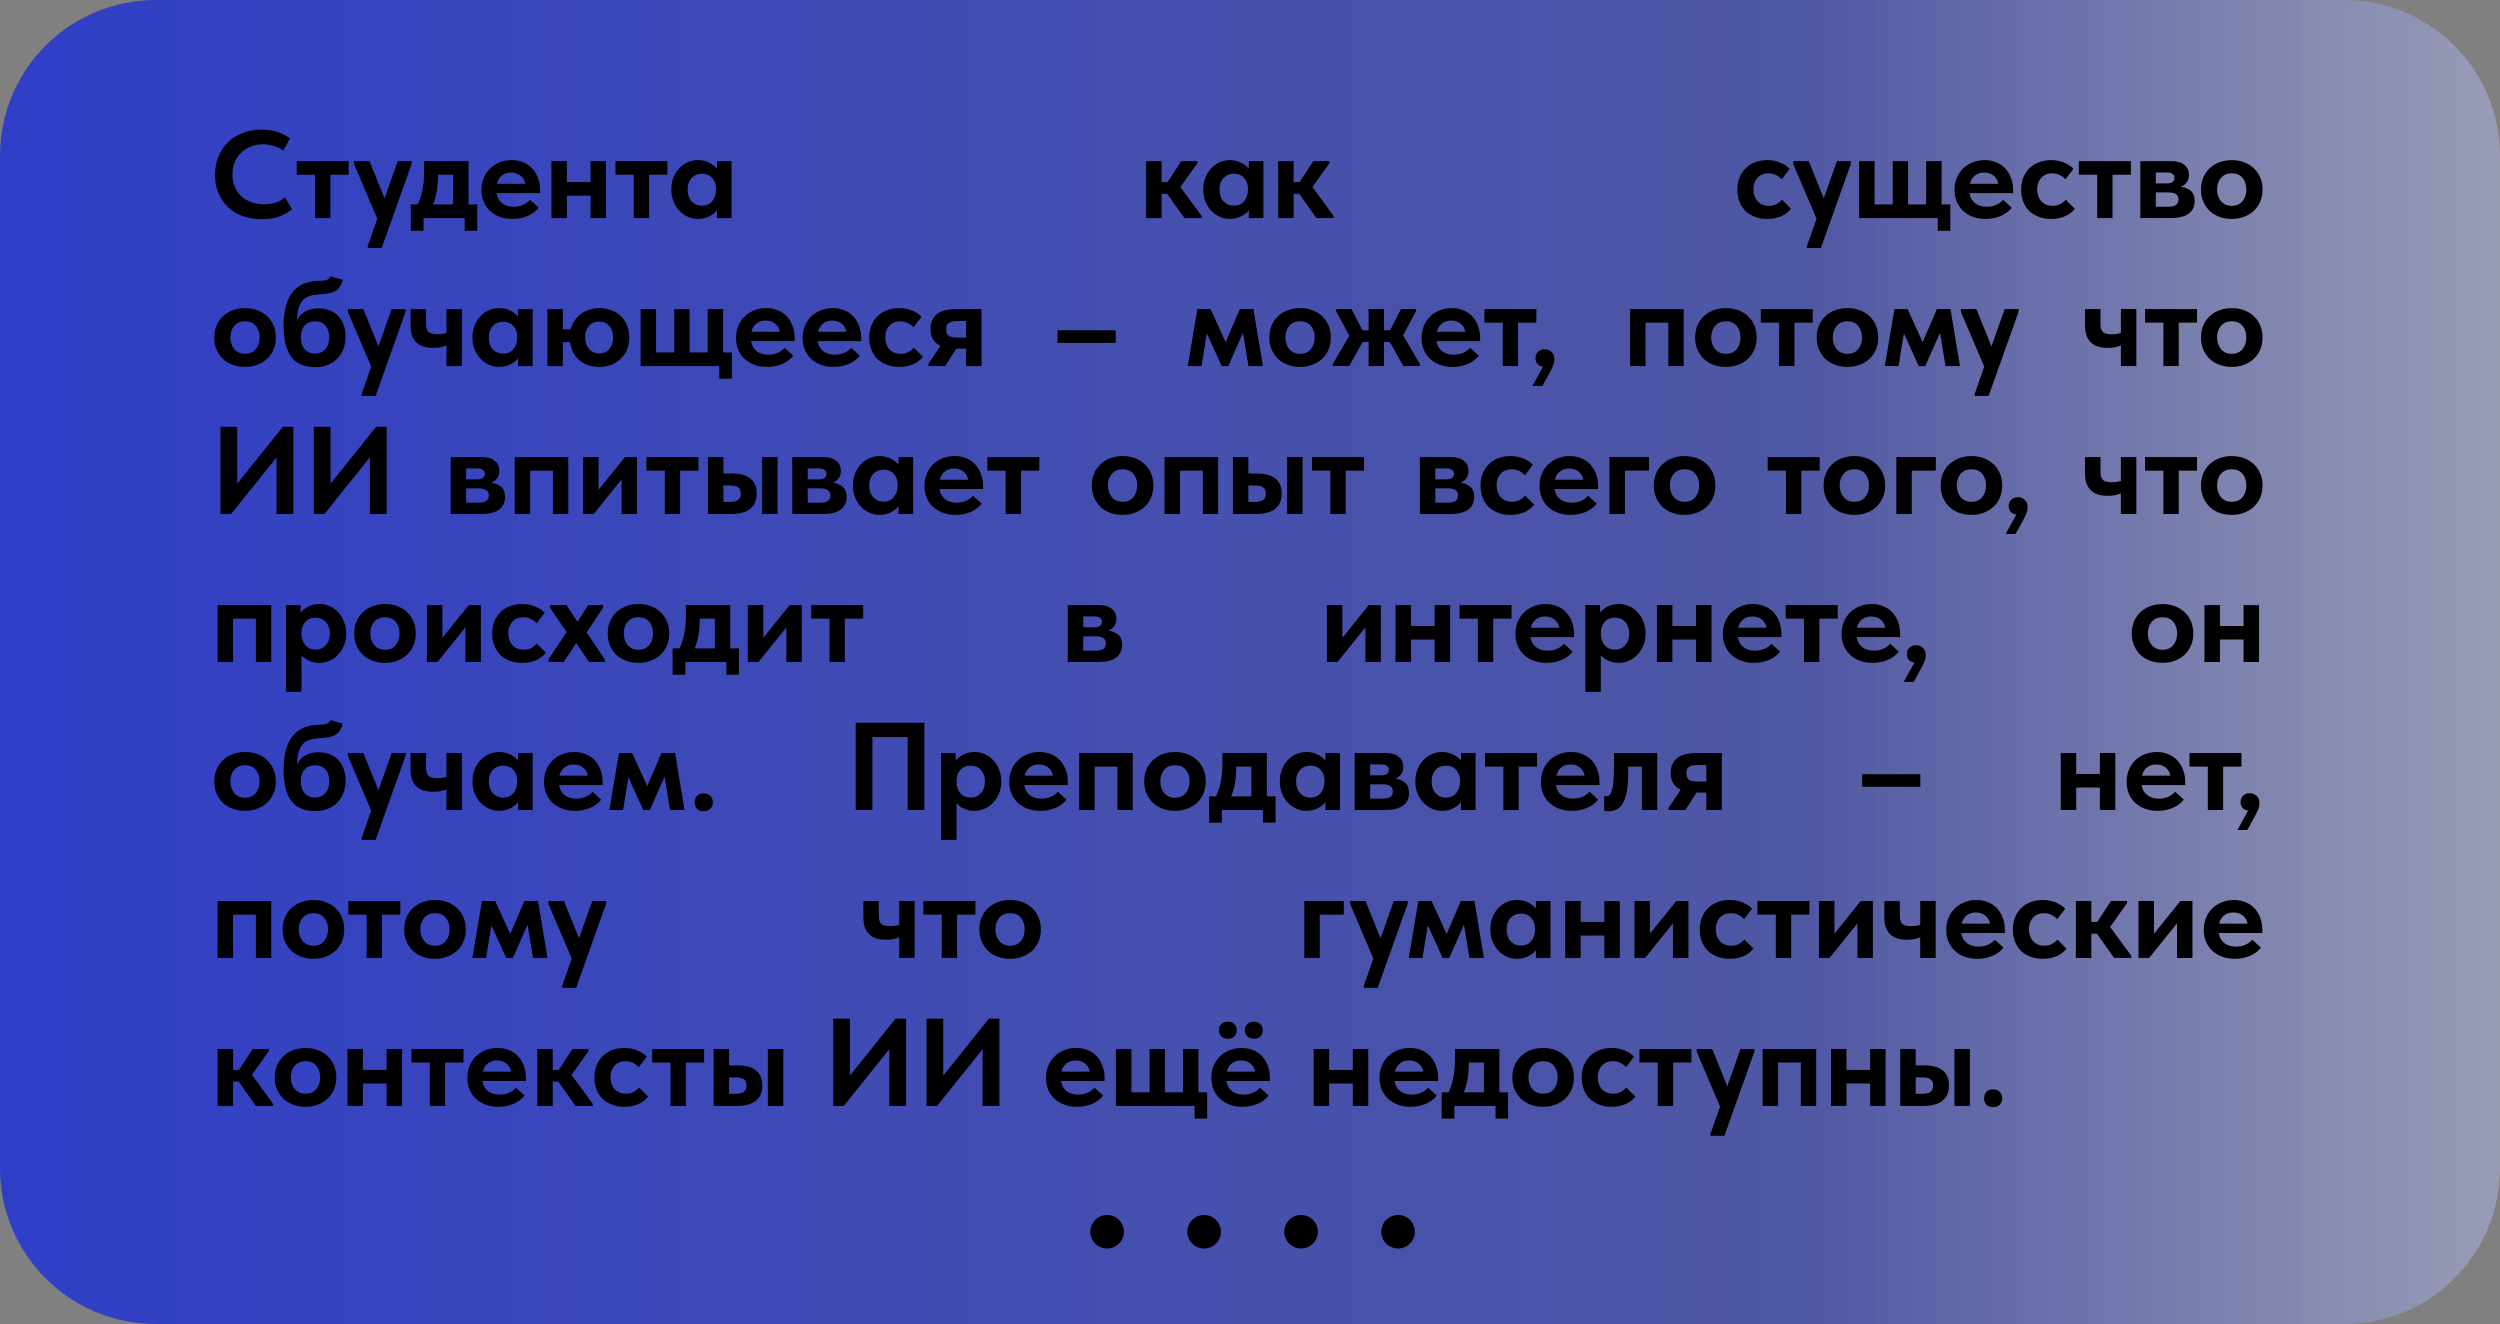 <svg width="321" height="170" viewBox="0 0 321 170" fill="none" xmlns="http://www.w3.org/2000/svg">
<rect x="0" y="0" width="321" height="170" fill="#808080" stroke="none"/>
<path d="M321 68V20C321 8.954 312.046 0 301 0H20C8.954 0 0 8.954 0 20V68V150C0 161.046 8.954 170 20 170H301C312.046 170 321 161.046 321 150L321 68Z" fill="url(#paint0_linear_106_17)" fill-opacity="0.76"/>
<path d="M33.608 28.144C32.691 28.144 31.859 28.005 31.112 27.728C30.376 27.44 29.747 27.045 29.224 26.544C28.712 26.043 28.312 25.44 28.024 24.736C27.747 24.032 27.608 23.264 27.608 22.432C27.608 21.6 27.752 20.832 28.04 20.128C28.328 19.413 28.733 18.8 29.256 18.288C29.779 17.776 30.408 17.376 31.144 17.088C31.88 16.789 32.696 16.64 33.592 16.64C34.36 16.64 35.037 16.741 35.624 16.944C36.221 17.147 36.76 17.419 37.24 17.76L36.376 19.328C36.003 19.061 35.592 18.864 35.144 18.736C34.696 18.597 34.243 18.528 33.784 18.528C33.219 18.528 32.696 18.624 32.216 18.816C31.736 18.997 31.32 19.259 30.968 19.6C30.616 19.931 30.339 20.336 30.136 20.816C29.944 21.285 29.848 21.803 29.848 22.368C29.848 22.955 29.944 23.488 30.136 23.968C30.339 24.437 30.616 24.843 30.968 25.184C31.331 25.515 31.757 25.771 32.248 25.952C32.749 26.133 33.304 26.224 33.912 26.224C34.339 26.224 34.792 26.165 35.272 26.048C35.752 25.92 36.189 25.68 36.584 25.328L37.496 26.864C37.101 27.216 36.573 27.52 35.912 27.776C35.261 28.021 34.493 28.144 33.608 28.144ZM40.452 22.432H38.1V20.688H44.772V22.432H42.42V28H40.452V22.432ZM47.216 31.6L48.448 28.08L45.456 21.056V20.688H47.44L49.376 25.472L51.072 20.688H52.864L52.848 21.056L49.008 31.84H47.216V31.6ZM52.752 26.256H53.632C53.91 25.68 54.118 25.04 54.256 24.336C54.395 23.621 54.464 22.779 54.464 21.808V20.688H60.16V26.256H61.28V29.632H59.664V28H54.384V29.632H52.752V26.256ZM56.24 22.48C56.24 23.963 56.022 25.221 55.584 26.256H58.176V22.432H56.24V22.48ZM65.793 28.112C65.206 28.112 64.667 28.021 64.177 27.84C63.697 27.659 63.281 27.408 62.928 27.088C62.577 26.757 62.304 26.368 62.112 25.92C61.92 25.461 61.825 24.955 61.825 24.4C61.825 23.813 61.926 23.285 62.129 22.816C62.331 22.336 62.608 21.931 62.961 21.6C63.312 21.269 63.723 21.013 64.192 20.832C64.662 20.651 65.163 20.56 65.697 20.56C66.272 20.56 66.784 20.661 67.233 20.864C67.691 21.056 68.075 21.328 68.385 21.68C68.694 22.021 68.928 22.427 69.088 22.896C69.259 23.355 69.344 23.851 69.344 24.384V24.8H63.745C63.84 25.365 64.081 25.797 64.465 26.096C64.859 26.395 65.355 26.544 65.953 26.544C66.379 26.544 66.774 26.469 67.136 26.32C67.51 26.16 67.819 25.941 68.064 25.664L69.168 26.672C68.795 27.141 68.315 27.499 67.728 27.744C67.142 27.989 66.496 28.112 65.793 28.112ZM65.617 22.16C65.147 22.16 64.752 22.288 64.433 22.544C64.123 22.789 63.91 23.141 63.792 23.6H67.441C67.376 23.195 67.184 22.853 66.865 22.576C66.544 22.299 66.129 22.16 65.617 22.16ZM75.827 25.12H72.787V28H70.803V20.688H72.787V23.376H75.827V20.688H77.811V28H75.827V25.12ZM81.374 22.432H79.022V20.688H85.694V22.432H83.342V28H81.374V22.432ZM89.608 28.112C89.17 28.112 88.743 28.021 88.328 27.84C87.922 27.659 87.559 27.403 87.24 27.072C86.93 26.741 86.68 26.347 86.487 25.888C86.296 25.419 86.2 24.901 86.2 24.336C86.2 23.771 86.29 23.259 86.472 22.8C86.663 22.331 86.914 21.931 87.224 21.6C87.543 21.269 87.906 21.013 88.311 20.832C88.728 20.651 89.159 20.56 89.608 20.56C90.151 20.56 90.632 20.667 91.047 20.88C91.474 21.093 91.81 21.355 92.055 21.664V20.688H93.927V28H92.055V27.008C91.789 27.339 91.442 27.605 91.016 27.808C90.589 28.011 90.12 28.112 89.608 28.112ZM90.135 26.416C90.68 26.416 91.112 26.229 91.431 25.856C91.762 25.472 91.933 24.976 91.944 24.368V24.24C91.944 23.675 91.778 23.211 91.448 22.848C91.117 22.485 90.68 22.304 90.135 22.304C89.89 22.304 89.656 22.347 89.431 22.432C89.207 22.517 89.01 22.645 88.84 22.816C88.669 22.987 88.535 23.2 88.439 23.456C88.344 23.712 88.296 24.005 88.296 24.336C88.296 24.976 88.466 25.483 88.808 25.856C89.159 26.229 89.602 26.416 90.135 26.416ZM147.163 20.688H149.147V23.376H149.915L151.675 20.688H153.739V20.96L151.563 24.016L154.283 27.728V28H152.075L149.867 24.88H149.147V28H147.163V20.688ZM157.904 28.112C157.467 28.112 157.04 28.021 156.624 27.84C156.219 27.659 155.856 27.403 155.536 27.072C155.227 26.741 154.976 26.347 154.784 25.888C154.592 25.419 154.496 24.901 154.496 24.336C154.496 23.771 154.587 23.259 154.768 22.8C154.96 22.331 155.211 21.931 155.52 21.6C155.84 21.269 156.203 21.013 156.608 20.832C157.024 20.651 157.456 20.56 157.904 20.56C158.448 20.56 158.928 20.667 159.344 20.88C159.771 21.093 160.107 21.355 160.352 21.664V20.688H162.224V28H160.352V27.008C160.086 27.339 159.739 27.605 159.312 27.808C158.886 28.011 158.416 28.112 157.904 28.112ZM158.432 26.416C158.976 26.416 159.408 26.229 159.728 25.856C160.059 25.472 160.23 24.976 160.24 24.368V24.24C160.24 23.675 160.075 23.211 159.744 22.848C159.414 22.485 158.976 22.304 158.432 22.304C158.187 22.304 157.952 22.347 157.728 22.432C157.504 22.517 157.307 22.645 157.136 22.816C156.966 22.987 156.832 23.2 156.736 23.456C156.64 23.712 156.592 24.005 156.592 24.336C156.592 24.976 156.763 25.483 157.104 25.856C157.456 26.229 157.899 26.416 158.432 26.416ZM164.116 20.688H166.1V23.376H166.868L168.628 20.688H170.692V20.96L168.516 24.016L171.236 27.728V28H169.028L166.82 24.88H166.1V28H164.116V20.688ZM226.915 28.112C226.328 28.112 225.8 28.021 225.331 27.84C224.861 27.659 224.456 27.408 224.115 27.088C223.784 26.757 223.528 26.363 223.347 25.904C223.165 25.445 223.075 24.933 223.075 24.368C223.075 23.771 223.171 23.237 223.363 22.768C223.565 22.288 223.837 21.888 224.179 21.568C224.52 21.237 224.925 20.987 225.395 20.816C225.864 20.645 226.371 20.56 226.915 20.56C227.533 20.56 228.093 20.667 228.595 20.88C229.107 21.093 229.507 21.36 229.795 21.68L228.771 23.024C228.557 22.789 228.307 22.603 228.019 22.464C227.741 22.325 227.427 22.256 227.075 22.256C226.477 22.256 226.003 22.448 225.651 22.832C225.309 23.216 225.139 23.707 225.139 24.304C225.139 24.923 225.315 25.435 225.667 25.84C226.029 26.235 226.515 26.432 227.123 26.432C227.475 26.432 227.789 26.363 228.067 26.224C228.344 26.075 228.589 25.883 228.803 25.648L229.971 26.8C229.651 27.216 229.224 27.541 228.691 27.776C228.168 28 227.576 28.112 226.915 28.112ZM232.013 31.6L233.245 28.08L230.253 21.056V20.688H232.237L234.173 25.472L235.869 20.688H237.661L237.645 21.056L233.805 31.84H232.013V31.6ZM248.806 28H238.71V20.688H240.694V26.256H243.03V20.688H244.998V26.256H247.318V20.688H249.302V26.256H250.422V29.632H248.806V28ZM254.933 28.112C254.346 28.112 253.808 28.021 253.317 27.84C252.837 27.659 252.421 27.408 252.069 27.088C251.717 26.757 251.445 26.368 251.253 25.92C251.061 25.461 250.965 24.955 250.965 24.4C250.965 23.813 251.066 23.285 251.269 22.816C251.472 22.336 251.749 21.931 252.101 21.6C252.453 21.269 252.864 21.013 253.333 20.832C253.802 20.651 254.304 20.56 254.837 20.56C255.413 20.56 255.925 20.661 256.373 20.864C256.832 21.056 257.216 21.328 257.525 21.68C257.834 22.021 258.069 22.427 258.229 22.896C258.4 23.355 258.485 23.851 258.485 24.384V24.8H252.885C252.981 25.365 253.221 25.797 253.605 26.096C254 26.395 254.496 26.544 255.093 26.544C255.52 26.544 255.914 26.469 256.277 26.32C256.65 26.16 256.96 25.941 257.205 25.664L258.309 26.672C257.936 27.141 257.456 27.499 256.869 27.744C256.282 27.989 255.637 28.112 254.933 28.112ZM254.757 22.16C254.288 22.16 253.893 22.288 253.573 22.544C253.264 22.789 253.05 23.141 252.933 23.6H256.581C256.517 23.195 256.325 22.853 256.005 22.576C255.685 22.299 255.269 22.16 254.757 22.16ZM263.352 28.112C262.765 28.112 262.237 28.021 261.768 27.84C261.299 27.659 260.893 27.408 260.552 27.088C260.221 26.757 259.965 26.363 259.784 25.904C259.603 25.445 259.512 24.933 259.512 24.368C259.512 23.771 259.608 23.237 259.8 22.768C260.003 22.288 260.275 21.888 260.616 21.568C260.957 21.237 261.363 20.987 261.832 20.816C262.301 20.645 262.808 20.56 263.352 20.56C263.971 20.56 264.531 20.667 265.032 20.88C265.544 21.093 265.944 21.36 266.232 21.68L265.208 23.024C264.995 22.789 264.744 22.603 264.456 22.464C264.179 22.325 263.864 22.256 263.512 22.256C262.915 22.256 262.44 22.448 262.088 22.832C261.747 23.216 261.576 23.707 261.576 24.304C261.576 24.923 261.752 25.435 262.104 25.84C262.467 26.235 262.952 26.432 263.56 26.432C263.912 26.432 264.227 26.363 264.504 26.224C264.781 26.075 265.027 25.883 265.24 25.648L266.408 26.8C266.088 27.216 265.661 27.541 265.128 27.776C264.605 28 264.013 28.112 263.352 28.112ZM269.28 22.432H266.928V20.688H273.6V22.432H271.248V28H269.28V22.432ZM274.819 20.688H278.771C279.528 20.688 280.099 20.853 280.483 21.184C280.867 21.504 281.059 21.925 281.059 22.448C281.059 22.843 280.963 23.168 280.771 23.424C280.579 23.68 280.328 23.861 280.019 23.968C280.542 24.043 280.968 24.224 281.299 24.512C281.63 24.8 281.795 25.232 281.795 25.808C281.795 26.512 281.534 27.056 281.011 27.44C280.499 27.813 279.747 28 278.755 28H274.819V20.688ZM276.803 24.704V26.544H278.323C278.824 26.544 279.182 26.469 279.395 26.32C279.608 26.16 279.715 25.925 279.715 25.616C279.715 25.296 279.603 25.067 279.379 24.928C279.155 24.779 278.819 24.704 278.371 24.704H276.803ZM276.803 22.144V23.552H278.179C278.862 23.552 279.203 23.312 279.203 22.832C279.203 22.373 278.856 22.144 278.163 22.144H276.803ZM286.558 28.112C285.982 28.112 285.448 28.021 284.958 27.84C284.478 27.659 284.062 27.403 283.71 27.072C283.368 26.731 283.096 26.331 282.894 25.872C282.702 25.413 282.606 24.901 282.606 24.336C282.606 23.771 282.702 23.259 282.894 22.8C283.096 22.331 283.374 21.931 283.726 21.6C284.078 21.269 284.494 21.013 284.974 20.832C285.464 20.651 285.992 20.56 286.558 20.56C287.134 20.56 287.662 20.651 288.142 20.832C288.632 21.013 289.054 21.275 289.406 21.616C289.758 21.947 290.03 22.347 290.222 22.816C290.414 23.275 290.51 23.781 290.51 24.336C290.51 24.912 290.408 25.435 290.206 25.904C290.003 26.363 289.726 26.757 289.374 27.088C289.022 27.408 288.606 27.659 288.126 27.84C287.646 28.021 287.123 28.112 286.558 28.112ZM286.558 26.432C287.144 26.432 287.603 26.235 287.934 25.84C288.264 25.445 288.43 24.944 288.43 24.336C288.43 23.728 288.27 23.232 287.95 22.848C287.63 22.453 287.166 22.256 286.558 22.256C285.96 22.256 285.496 22.453 285.166 22.848C284.835 23.243 284.67 23.739 284.67 24.336C284.67 24.624 284.712 24.896 284.798 25.152C284.883 25.408 285.006 25.632 285.166 25.824C285.326 26.016 285.523 26.165 285.758 26.272C285.992 26.379 286.259 26.432 286.558 26.432ZM31.464 47.112C30.888 47.112 30.355 47.021 29.864 46.84C29.384 46.659 28.968 46.403 28.616 46.072C28.275 45.731 28.003 45.331 27.8 44.872C27.608 44.413 27.512 43.901 27.512 43.336C27.512 42.771 27.608 42.259 27.8 41.8C28.003 41.331 28.28 40.931 28.632 40.6C28.984 40.269 29.4 40.013 29.88 39.832C30.371 39.651 30.899 39.56 31.464 39.56C32.04 39.56 32.568 39.651 33.048 39.832C33.539 40.013 33.96 40.275 34.312 40.616C34.664 40.947 34.936 41.347 35.128 41.816C35.32 42.275 35.416 42.781 35.416 43.336C35.416 43.912 35.315 44.435 35.112 44.904C34.909 45.363 34.632 45.757 34.28 46.088C33.928 46.408 33.512 46.659 33.032 46.84C32.552 47.021 32.029 47.112 31.464 47.112ZM31.464 45.432C32.051 45.432 32.509 45.235 32.84 44.84C33.171 44.445 33.336 43.944 33.336 43.336C33.336 42.728 33.176 42.232 32.856 41.848C32.536 41.453 32.072 41.256 31.464 41.256C30.867 41.256 30.403 41.453 30.072 41.848C29.741 42.243 29.576 42.739 29.576 43.336C29.576 43.624 29.619 43.896 29.704 44.152C29.789 44.408 29.912 44.632 30.072 44.824C30.232 45.016 30.429 45.165 30.664 45.272C30.899 45.379 31.165 45.432 31.464 45.432ZM40.498 47.144C39.08 47.144 38.045 46.701 37.394 45.816C36.744 44.931 36.418 43.603 36.418 41.832C36.418 40.808 36.525 39.933 36.738 39.208C36.952 38.472 37.256 37.875 37.65 37.416C38.056 36.947 38.541 36.605 39.106 36.392C39.682 36.168 40.322 36.056 41.026 36.056C41.432 36.056 41.741 36.019 41.954 35.944C42.168 35.859 42.328 35.699 42.434 35.464L44.002 35.928C43.917 36.237 43.81 36.504 43.682 36.728C43.565 36.941 43.4 37.123 43.186 37.272C42.973 37.421 42.701 37.539 42.37 37.624C42.04 37.699 41.618 37.752 41.106 37.784C40.616 37.816 40.189 37.88 39.826 37.976C39.474 38.072 39.176 38.243 38.93 38.488C38.696 38.723 38.509 39.053 38.37 39.48C38.242 39.907 38.157 40.461 38.114 41.144C38.424 40.568 38.818 40.168 39.298 39.944C39.789 39.709 40.322 39.592 40.898 39.592C41.432 39.592 41.912 39.677 42.338 39.848C42.776 40.019 43.144 40.264 43.442 40.584C43.741 40.904 43.97 41.288 44.13 41.736C44.29 42.173 44.37 42.664 44.37 43.208C44.37 43.805 44.274 44.349 44.082 44.84C43.89 45.32 43.624 45.731 43.282 46.072C42.941 46.413 42.53 46.68 42.05 46.872C41.581 47.053 41.064 47.144 40.498 47.144ZM40.45 45.4C40.994 45.4 41.432 45.219 41.762 44.856C42.104 44.483 42.274 43.971 42.274 43.32C42.274 42.68 42.114 42.179 41.794 41.816C41.485 41.443 41.042 41.256 40.466 41.256C39.901 41.256 39.453 41.437 39.122 41.8C38.792 42.163 38.626 42.669 38.626 43.32C38.626 43.96 38.792 44.467 39.122 44.84C39.453 45.213 39.896 45.4 40.45 45.4ZM46.434 50.6L47.666 47.08L44.675 40.056V39.688H46.658L48.594 44.472L50.291 39.688H52.083L52.066 40.056L48.227 50.84H46.434V50.6ZM57.324 44.344C57.11 44.44 56.859 44.52 56.572 44.584C56.294 44.637 55.98 44.664 55.627 44.664C55.179 44.664 54.774 44.611 54.411 44.504C54.059 44.397 53.755 44.227 53.499 43.992C53.243 43.757 53.046 43.453 52.907 43.08C52.779 42.707 52.715 42.253 52.715 41.72V39.688H54.7V41.64C54.7 42.056 54.795 42.376 54.987 42.6C55.179 42.813 55.563 42.92 56.139 42.92C56.577 42.92 56.971 42.867 57.324 42.76V39.688H59.307V47H57.324V44.344ZM64.076 47.112C63.639 47.112 63.212 47.021 62.796 46.84C62.391 46.659 62.028 46.403 61.708 46.072C61.399 45.741 61.148 45.347 60.956 44.888C60.764 44.419 60.668 43.901 60.668 43.336C60.668 42.771 60.759 42.259 60.94 41.8C61.132 41.331 61.383 40.931 61.692 40.6C62.012 40.269 62.375 40.013 62.78 39.832C63.196 39.651 63.628 39.56 64.076 39.56C64.62 39.56 65.1 39.667 65.516 39.88C65.943 40.093 66.279 40.355 66.524 40.664V39.688H68.396V47H66.524V46.008C66.258 46.339 65.911 46.605 65.484 46.808C65.058 47.011 64.588 47.112 64.076 47.112ZM64.604 45.416C65.148 45.416 65.58 45.229 65.9 44.856C66.231 44.472 66.402 43.976 66.412 43.368V43.24C66.412 42.675 66.247 42.211 65.916 41.848C65.586 41.485 65.148 41.304 64.604 41.304C64.359 41.304 64.124 41.347 63.9 41.432C63.676 41.517 63.479 41.645 63.308 41.816C63.138 41.987 63.004 42.2 62.908 42.456C62.812 42.712 62.764 43.005 62.764 43.336C62.764 43.976 62.935 44.483 63.276 44.856C63.628 45.229 64.071 45.416 64.604 45.416ZM70.288 39.688H72.272V42.28H73.28C73.386 41.853 73.557 41.475 73.792 41.144C74.026 40.803 74.304 40.515 74.624 40.28C74.954 40.045 75.317 39.869 75.712 39.752C76.106 39.624 76.517 39.56 76.944 39.56C77.509 39.56 78.026 39.651 78.496 39.832C78.965 40.003 79.37 40.253 79.712 40.584C80.053 40.904 80.32 41.299 80.512 41.768C80.704 42.227 80.8 42.749 80.8 43.336C80.8 43.944 80.693 44.483 80.48 44.952C80.277 45.421 79.994 45.816 79.632 46.136C79.28 46.456 78.869 46.701 78.4 46.872C77.93 47.032 77.44 47.112 76.928 47.112C76.426 47.112 75.962 47.037 75.536 46.888C75.109 46.739 74.73 46.531 74.4 46.264C74.08 45.987 73.813 45.651 73.6 45.256C73.397 44.861 73.264 44.419 73.2 43.928H72.272V47H70.288V39.688ZM76.944 45.384C77.52 45.384 77.957 45.192 78.256 44.808C78.565 44.424 78.72 43.939 78.72 43.352C78.72 42.744 78.56 42.248 78.24 41.864C77.93 41.48 77.493 41.288 76.928 41.288C76.362 41.288 75.92 41.48 75.6 41.864C75.29 42.237 75.136 42.712 75.136 43.288C75.136 43.896 75.296 44.397 75.616 44.792C75.946 45.187 76.389 45.384 76.944 45.384ZM92.353 47H82.257V39.688H84.24V45.256H86.576V39.688H88.544V45.256H90.865V39.688H92.849V45.256H93.969V48.632H92.353V47ZM98.48 47.112C97.893 47.112 97.355 47.021 96.864 46.84C96.384 46.659 95.968 46.408 95.616 46.088C95.264 45.757 94.992 45.368 94.8 44.92C94.608 44.461 94.512 43.955 94.512 43.4C94.512 42.813 94.613 42.285 94.816 41.816C95.019 41.336 95.296 40.931 95.648 40.6C96 40.269 96.411 40.013 96.88 39.832C97.349 39.651 97.851 39.56 98.384 39.56C98.96 39.56 99.472 39.661 99.92 39.864C100.379 40.056 100.763 40.328 101.072 40.68C101.381 41.021 101.616 41.427 101.776 41.896C101.947 42.355 102.032 42.851 102.032 43.384V43.8H96.432C96.528 44.365 96.768 44.797 97.152 45.096C97.547 45.395 98.043 45.544 98.64 45.544C99.067 45.544 99.461 45.469 99.824 45.32C100.197 45.16 100.507 44.941 100.752 44.664L101.856 45.672C101.483 46.141 101.003 46.499 100.416 46.744C99.829 46.989 99.184 47.112 98.48 47.112ZM98.304 41.16C97.835 41.16 97.44 41.288 97.12 41.544C96.811 41.789 96.597 42.141 96.48 42.6H100.128C100.064 42.195 99.872 41.853 99.552 41.576C99.232 41.299 98.816 41.16 98.304 41.16ZM107.027 47.112C106.44 47.112 105.902 47.021 105.411 46.84C104.931 46.659 104.515 46.408 104.163 46.088C103.811 45.757 103.539 45.368 103.347 44.92C103.155 44.461 103.059 43.955 103.059 43.4C103.059 42.813 103.16 42.285 103.363 41.816C103.566 41.336 103.843 40.931 104.195 40.6C104.547 40.269 104.958 40.013 105.427 39.832C105.896 39.651 106.398 39.56 106.931 39.56C107.507 39.56 108.019 39.661 108.467 39.864C108.926 40.056 109.31 40.328 109.619 40.68C109.928 41.021 110.163 41.427 110.323 41.896C110.494 42.355 110.579 42.851 110.579 43.384V43.8H104.979C105.075 44.365 105.315 44.797 105.699 45.096C106.094 45.395 106.59 45.544 107.187 45.544C107.614 45.544 108.008 45.469 108.371 45.32C108.744 45.16 109.054 44.941 109.299 44.664L110.403 45.672C110.03 46.141 109.55 46.499 108.963 46.744C108.376 46.989 107.731 47.112 107.027 47.112ZM106.851 41.16C106.382 41.16 105.987 41.288 105.667 41.544C105.358 41.789 105.144 42.141 105.027 42.6H108.675C108.611 42.195 108.419 41.853 108.099 41.576C107.779 41.299 107.363 41.16 106.851 41.16ZM115.446 47.112C114.859 47.112 114.331 47.021 113.862 46.84C113.392 46.659 112.987 46.408 112.646 46.088C112.315 45.757 112.059 45.363 111.878 44.904C111.696 44.445 111.606 43.933 111.606 43.368C111.606 42.771 111.702 42.237 111.894 41.768C112.096 41.288 112.368 40.888 112.71 40.568C113.051 40.237 113.456 39.987 113.926 39.816C114.395 39.645 114.902 39.56 115.446 39.56C116.064 39.56 116.624 39.667 117.126 39.88C117.638 40.093 118.038 40.36 118.326 40.68L117.302 42.024C117.088 41.789 116.838 41.603 116.55 41.464C116.272 41.325 115.958 41.256 115.606 41.256C115.008 41.256 114.534 41.448 114.182 41.832C113.84 42.216 113.67 42.707 113.67 43.304C113.67 43.923 113.846 44.435 114.198 44.84C114.56 45.235 115.046 45.432 115.654 45.432C116.006 45.432 116.32 45.363 116.598 45.224C116.875 45.075 117.12 44.883 117.334 44.648L118.502 45.8C118.182 46.216 117.755 46.541 117.222 46.776C116.699 47 116.107 47.112 115.446 47.112ZM119.199 46.728L120.751 44.408C119.898 44.003 119.471 43.283 119.471 42.248C119.471 41.405 119.743 40.771 120.287 40.344C120.842 39.907 121.7 39.688 122.863 39.688H126.031V47H124.047V44.76H122.799L121.359 47H119.199V46.728ZM124.047 43.352V41.224H122.991C122.479 41.224 122.1 41.299 121.855 41.448C121.61 41.587 121.487 41.859 121.487 42.264C121.487 42.669 121.594 42.952 121.807 43.112C122.031 43.272 122.41 43.352 122.943 43.352H124.047ZM143.259 44.024H135.787V42.408H143.259V44.024ZM153.742 39.688H155.438L157.374 43.928L159.198 39.688H160.942L162.158 47H160.302L159.598 42.728L157.71 47H156.862L154.958 42.808L154.27 47H152.51L153.742 39.688ZM166.933 47.112C166.357 47.112 165.823 47.021 165.333 46.84C164.853 46.659 164.437 46.403 164.085 46.072C163.743 45.731 163.471 45.331 163.269 44.872C163.077 44.413 162.981 43.901 162.981 43.336C162.981 42.771 163.077 42.259 163.269 41.8C163.471 41.331 163.749 40.931 164.101 40.6C164.453 40.269 164.869 40.013 165.349 39.832C165.839 39.651 166.367 39.56 166.933 39.56C167.509 39.56 168.037 39.651 168.517 39.832C169.007 40.013 169.429 40.275 169.781 40.616C170.133 40.947 170.405 41.347 170.597 41.816C170.789 42.275 170.885 42.781 170.885 43.336C170.885 43.912 170.783 44.435 170.581 44.904C170.378 45.363 170.101 45.757 169.749 46.088C169.397 46.408 168.981 46.659 168.501 46.84C168.021 47.021 167.498 47.112 166.933 47.112ZM166.933 45.432C167.519 45.432 167.978 45.235 168.309 44.84C168.639 44.445 168.805 43.944 168.805 43.336C168.805 42.728 168.645 42.232 168.325 41.848C168.005 41.453 167.541 41.256 166.933 41.256C166.335 41.256 165.871 41.453 165.541 41.848C165.21 42.243 165.045 42.739 165.045 43.336C165.045 43.624 165.087 43.896 165.173 44.152C165.258 44.408 165.381 44.632 165.541 44.824C165.701 45.016 165.898 45.165 166.133 45.272C166.367 45.379 166.634 45.432 166.933 45.432ZM171.14 46.728L173.252 43.096L171.556 39.96V39.688H173.54L174.932 42.408H175.732V39.688H177.7V42.408H178.484L179.892 39.688H181.812V39.96L180.148 43.064L182.308 46.728V47H180.196L178.452 43.912H177.7V47H175.732V43.912H174.964L173.236 47H171.14V46.728ZM186.496 47.112C185.909 47.112 185.37 47.021 184.88 46.84C184.4 46.659 183.984 46.408 183.632 46.088C183.28 45.757 183.008 45.368 182.816 44.92C182.624 44.461 182.528 43.955 182.528 43.4C182.528 42.813 182.629 42.285 182.832 41.816C183.034 41.336 183.312 40.931 183.664 40.6C184.016 40.269 184.426 40.013 184.896 39.832C185.365 39.651 185.866 39.56 186.4 39.56C186.976 39.56 187.488 39.661 187.936 39.864C188.394 40.056 188.778 40.328 189.088 40.68C189.397 41.021 189.632 41.427 189.792 41.896C189.962 42.355 190.048 42.851 190.048 43.384V43.8H184.448C184.544 44.365 184.784 44.797 185.168 45.096C185.562 45.395 186.058 45.544 186.656 45.544C187.082 45.544 187.477 45.469 187.84 45.32C188.213 45.16 188.522 44.941 188.768 44.664L189.872 45.672C189.498 46.141 189.018 46.499 188.432 46.744C187.845 46.989 187.2 47.112 186.496 47.112ZM186.32 41.16C185.85 41.16 185.456 41.288 185.136 41.544C184.826 41.789 184.613 42.141 184.496 42.6H188.144C188.08 42.195 187.888 41.853 187.568 41.576C187.248 41.299 186.832 41.16 186.32 41.16ZM192.952 41.432H190.6V39.688H197.272V41.432H194.92V47H192.952V41.432ZM198.132 47.08C197.812 47.027 197.567 46.904 197.396 46.712C197.236 46.509 197.156 46.269 197.156 45.992C197.156 45.64 197.268 45.363 197.492 45.16C197.727 44.947 198.004 44.84 198.324 44.84C198.665 44.84 198.959 44.952 199.204 45.176C199.46 45.4 199.588 45.72 199.588 46.136C199.588 46.413 199.513 46.723 199.364 47.064C199.215 47.405 198.985 47.848 198.676 48.392L198.036 49.56H196.756L198.132 47.08ZM209.303 39.688H216.183V47H214.215V41.432H211.287V47H209.303V39.688ZM221.605 47.112C221.029 47.112 220.495 47.021 220.005 46.84C219.525 46.659 219.109 46.403 218.757 46.072C218.415 45.731 218.143 45.331 217.941 44.872C217.749 44.413 217.653 43.901 217.653 43.336C217.653 42.771 217.749 42.259 217.941 41.8C218.143 41.331 218.421 40.931 218.773 40.6C219.125 40.269 219.541 40.013 220.021 39.832C220.511 39.651 221.039 39.56 221.605 39.56C222.181 39.56 222.709 39.651 223.189 39.832C223.679 40.013 224.101 40.275 224.453 40.616C224.805 40.947 225.077 41.347 225.269 41.816C225.461 42.275 225.557 42.781 225.557 43.336C225.557 43.912 225.455 44.435 225.253 44.904C225.05 45.363 224.773 45.757 224.421 46.088C224.069 46.408 223.653 46.659 223.173 46.84C222.693 47.021 222.17 47.112 221.605 47.112ZM221.605 45.432C222.191 45.432 222.65 45.235 222.981 44.84C223.311 44.445 223.477 43.944 223.477 43.336C223.477 42.728 223.317 42.232 222.997 41.848C222.677 41.453 222.213 41.256 221.605 41.256C221.007 41.256 220.543 41.453 220.213 41.848C219.882 42.243 219.717 42.739 219.717 43.336C219.717 43.624 219.759 43.896 219.845 44.152C219.93 44.408 220.053 44.632 220.213 44.824C220.373 45.016 220.57 45.165 220.805 45.272C221.039 45.379 221.306 45.432 221.605 45.432ZM228.437 41.432H226.085V39.688H232.757V41.432H230.405V47H228.437V41.432ZM237.214 47.112C236.638 47.112 236.105 47.021 235.614 46.84C235.134 46.659 234.718 46.403 234.366 46.072C234.025 45.731 233.753 45.331 233.55 44.872C233.358 44.413 233.262 43.901 233.262 43.336C233.262 42.771 233.358 42.259 233.55 41.8C233.753 41.331 234.03 40.931 234.382 40.6C234.734 40.269 235.15 40.013 235.63 39.832C236.121 39.651 236.649 39.56 237.214 39.56C237.79 39.56 238.318 39.651 238.798 39.832C239.289 40.013 239.71 40.275 240.062 40.616C240.414 40.947 240.686 41.347 240.878 41.816C241.07 42.275 241.166 42.781 241.166 43.336C241.166 43.912 241.065 44.435 240.862 44.904C240.659 45.363 240.382 45.757 240.03 46.088C239.678 46.408 239.262 46.659 238.782 46.84C238.302 47.021 237.779 47.112 237.214 47.112ZM237.214 45.432C237.801 45.432 238.259 45.235 238.59 44.84C238.921 44.445 239.086 43.944 239.086 43.336C239.086 42.728 238.926 42.232 238.606 41.848C238.286 41.453 237.822 41.256 237.214 41.256C236.617 41.256 236.153 41.453 235.822 41.848C235.491 42.243 235.326 42.739 235.326 43.336C235.326 43.624 235.369 43.896 235.454 44.152C235.539 44.408 235.662 44.632 235.822 44.824C235.982 45.016 236.179 45.165 236.414 45.272C236.649 45.379 236.915 45.432 237.214 45.432ZM243.242 39.688H244.938L246.874 43.928L248.698 39.688H250.442L251.658 47H249.802L249.098 42.728L247.21 47H246.362L244.458 42.808L243.77 47H242.01L243.242 39.688ZM253.544 50.6L254.776 47.08L251.784 40.056V39.688H253.768L255.704 44.472L257.4 39.688H259.192L259.176 40.056L255.336 50.84H253.544V50.6ZM272.324 44.344C272.11 44.44 271.86 44.52 271.572 44.584C271.294 44.637 270.98 44.664 270.628 44.664C270.18 44.664 269.774 44.611 269.412 44.504C269.06 44.397 268.756 44.227 268.5 43.992C268.244 43.757 268.046 43.453 267.908 43.08C267.78 42.707 267.715 42.253 267.715 41.72V39.688H269.7V41.64C269.7 42.056 269.796 42.376 269.988 42.6C270.18 42.813 270.564 42.92 271.14 42.92C271.577 42.92 271.972 42.867 272.324 42.76V39.688H274.308V47H272.324V44.344ZM277.78 41.432H275.428V39.688H282.1V41.432H279.748V47H277.78V41.432ZM286.558 47.112C285.982 47.112 285.448 47.021 284.958 46.84C284.478 46.659 284.062 46.403 283.71 46.072C283.368 45.731 283.096 45.331 282.894 44.872C282.702 44.413 282.606 43.901 282.606 43.336C282.606 42.771 282.702 42.259 282.894 41.8C283.096 41.331 283.374 40.931 283.726 40.6C284.078 40.269 284.494 40.013 284.974 39.832C285.464 39.651 285.992 39.56 286.558 39.56C287.134 39.56 287.662 39.651 288.142 39.832C288.632 40.013 289.054 40.275 289.406 40.616C289.758 40.947 290.03 41.347 290.222 41.816C290.414 42.275 290.51 42.781 290.51 43.336C290.51 43.912 290.408 44.435 290.206 44.904C290.003 45.363 289.726 45.757 289.374 46.088C289.022 46.408 288.606 46.659 288.126 46.84C287.646 47.021 287.123 47.112 286.558 47.112ZM286.558 45.432C287.144 45.432 287.603 45.235 287.934 44.84C288.264 44.445 288.43 43.944 288.43 43.336C288.43 42.728 288.27 42.232 287.95 41.848C287.63 41.453 287.166 41.256 286.558 41.256C285.96 41.256 285.496 41.453 285.166 41.848C284.835 42.243 284.67 42.739 284.67 43.336C284.67 43.624 284.712 43.896 284.798 44.152C284.883 44.408 285.006 44.632 285.166 44.824C285.326 45.016 285.523 45.165 285.758 45.272C285.992 45.379 286.259 45.432 286.558 45.432ZM28.312 54.8H30.456V62.112L36.312 54.8H37.672V66H35.512V58.72L29.672 66H28.312V54.8ZM40.296 54.8H42.44V62.112L48.296 54.8H49.656V66H47.496V58.72L41.656 66H40.296V54.8ZM57.869 58.688H61.821C62.578 58.688 63.149 58.853 63.533 59.184C63.917 59.504 64.109 59.925 64.109 60.448C64.109 60.843 64.013 61.168 63.821 61.424C63.629 61.68 63.378 61.861 63.069 61.968C63.592 62.043 64.018 62.224 64.349 62.512C64.68 62.8 64.845 63.232 64.845 63.808C64.845 64.512 64.584 65.056 64.061 65.44C63.549 65.813 62.797 66 61.805 66H57.869V58.688ZM59.853 62.704V64.544H61.373C61.874 64.544 62.232 64.469 62.445 64.32C62.658 64.16 62.765 63.925 62.765 63.616C62.765 63.296 62.653 63.067 62.429 62.928C62.205 62.779 61.869 62.704 61.421 62.704H59.853ZM59.853 60.144V61.552H61.229C61.912 61.552 62.253 61.312 62.253 60.832C62.253 60.373 61.906 60.144 61.213 60.144H59.853ZM66.088 58.688H72.968V66H71V60.432H68.072V66H66.088V58.688ZM74.869 58.688H76.853V62.896L80.245 58.688H81.797V66H79.813V61.552L76.229 66H74.869V58.688ZM85.362 60.432H83.01V58.688H89.681V60.432H87.329V66H85.362V60.432ZM93.988 60.8C95.023 60.8 95.807 61.013 96.34 61.44C96.884 61.867 97.156 62.512 97.156 63.376C97.156 64.24 96.874 64.896 96.308 65.344C95.754 65.781 94.927 66 93.828 66H90.9V58.688H92.884V60.8H93.988ZM97.86 58.688H99.844V66H97.86V58.688ZM93.62 64.448C94.1 64.448 94.468 64.379 94.724 64.24C94.991 64.091 95.124 63.803 95.124 63.376C95.124 62.981 95.002 62.709 94.756 62.56C94.522 62.411 94.164 62.336 93.684 62.336H92.884V64.448H93.62ZM101.728 58.688H105.68C106.438 58.688 107.008 58.853 107.392 59.184C107.776 59.504 107.968 59.925 107.968 60.448C107.968 60.843 107.872 61.168 107.68 61.424C107.488 61.68 107.238 61.861 106.928 61.968C107.451 62.043 107.878 62.224 108.208 62.512C108.539 62.8 108.704 63.232 108.704 63.808C108.704 64.512 108.443 65.056 107.92 65.44C107.408 65.813 106.656 66 105.664 66H101.728V58.688ZM103.712 62.704V64.544H105.232C105.734 64.544 106.091 64.469 106.304 64.32C106.518 64.16 106.624 63.925 106.624 63.616C106.624 63.296 106.512 63.067 106.288 62.928C106.064 62.779 105.728 62.704 105.28 62.704H103.712ZM103.712 60.144V61.552H105.088C105.771 61.552 106.112 61.312 106.112 60.832C106.112 60.373 105.766 60.144 105.072 60.144H103.712ZM112.923 66.112C112.486 66.112 112.059 66.021 111.643 65.84C111.238 65.659 110.875 65.403 110.555 65.072C110.246 64.741 109.995 64.347 109.803 63.888C109.611 63.419 109.515 62.901 109.515 62.336C109.515 61.771 109.606 61.259 109.787 60.8C109.979 60.331 110.23 59.931 110.539 59.6C110.859 59.269 111.222 59.013 111.627 58.832C112.043 58.651 112.475 58.56 112.923 58.56C113.467 58.56 113.947 58.667 114.363 58.88C114.79 59.093 115.126 59.355 115.371 59.664V58.688H117.243V66H115.371V65.008C115.104 65.339 114.758 65.605 114.331 65.808C113.904 66.011 113.435 66.112 112.923 66.112ZM113.451 64.416C113.995 64.416 114.427 64.229 114.747 63.856C115.078 63.472 115.248 62.976 115.259 62.368V62.24C115.259 61.675 115.094 61.211 114.763 60.848C114.432 60.485 113.995 60.304 113.451 60.304C113.206 60.304 112.971 60.347 112.747 60.432C112.523 60.517 112.326 60.645 112.155 60.816C111.984 60.987 111.851 61.2 111.755 61.456C111.659 61.712 111.611 62.005 111.611 62.336C111.611 62.976 111.782 63.483 112.123 63.856C112.475 64.229 112.918 64.416 113.451 64.416ZM122.671 66.112C122.084 66.112 121.545 66.021 121.055 65.84C120.575 65.659 120.159 65.408 119.807 65.088C119.455 64.757 119.183 64.368 118.991 63.92C118.799 63.461 118.703 62.955 118.703 62.4C118.703 61.813 118.804 61.285 119.007 60.816C119.209 60.336 119.487 59.931 119.839 59.6C120.191 59.269 120.601 59.013 121.071 58.832C121.54 58.651 122.041 58.56 122.575 58.56C123.151 58.56 123.663 58.661 124.111 58.864C124.569 59.056 124.953 59.328 125.263 59.68C125.572 60.021 125.807 60.427 125.967 60.896C126.137 61.355 126.223 61.851 126.223 62.384V62.8H120.623C120.719 63.365 120.959 63.797 121.343 64.096C121.737 64.395 122.233 64.544 122.831 64.544C123.257 64.544 123.652 64.469 124.015 64.32C124.388 64.16 124.697 63.941 124.943 63.664L126.047 64.672C125.673 65.141 125.193 65.499 124.607 65.744C124.02 65.989 123.375 66.112 122.671 66.112ZM122.495 60.16C122.025 60.16 121.631 60.288 121.311 60.544C121.001 60.789 120.788 61.141 120.671 61.6H124.319C124.255 61.195 124.063 60.853 123.743 60.576C123.423 60.299 123.007 60.16 122.495 60.16ZM129.127 60.432H126.775V58.688H133.447V60.432H131.095V66H129.127V60.432ZM144.142 66.112C143.566 66.112 143.033 66.021 142.542 65.84C142.062 65.659 141.646 65.403 141.294 65.072C140.953 64.731 140.681 64.331 140.478 63.872C140.286 63.413 140.19 62.901 140.19 62.336C140.19 61.771 140.286 61.259 140.478 60.8C140.681 60.331 140.958 59.931 141.31 59.6C141.662 59.269 142.078 59.013 142.558 58.832C143.049 58.651 143.577 58.56 144.142 58.56C144.718 58.56 145.246 58.651 145.726 58.832C146.217 59.013 146.638 59.275 146.99 59.616C147.342 59.947 147.614 60.347 147.806 60.816C147.998 61.275 148.094 61.781 148.094 62.336C148.094 62.912 147.993 63.435 147.79 63.904C147.587 64.363 147.31 64.757 146.958 65.088C146.606 65.408 146.19 65.659 145.71 65.84C145.23 66.021 144.707 66.112 144.142 66.112ZM144.142 64.432C144.729 64.432 145.187 64.235 145.518 63.84C145.849 63.445 146.014 62.944 146.014 62.336C146.014 61.728 145.854 61.232 145.534 60.848C145.214 60.453 144.75 60.256 144.142 60.256C143.545 60.256 143.081 60.453 142.75 60.848C142.419 61.243 142.254 61.739 142.254 62.336C142.254 62.624 142.297 62.896 142.382 63.152C142.467 63.408 142.59 63.632 142.75 63.824C142.91 64.016 143.107 64.165 143.342 64.272C143.577 64.379 143.843 64.432 144.142 64.432ZM149.528 58.688H156.408V66H154.44V60.432H151.512V66H149.528V58.688ZM161.398 60.8C162.432 60.8 163.216 61.013 163.75 61.44C164.294 61.867 164.566 62.512 164.566 63.376C164.566 64.24 164.283 64.896 163.718 65.344C163.163 65.781 162.336 66 161.238 66H158.31V58.688H160.294V60.8H161.398ZM165.27 58.688H167.254V66H165.27V58.688ZM161.03 64.448C161.51 64.448 161.878 64.379 162.134 64.24C162.4 64.091 162.534 63.803 162.534 63.376C162.534 62.981 162.411 62.709 162.166 62.56C161.931 62.411 161.574 62.336 161.094 62.336H160.294V64.448H161.03ZM170.818 60.432H168.466V58.688H175.138V60.432H172.786V66H170.818V60.432ZM182.313 58.688H186.265C187.022 58.688 187.593 58.853 187.977 59.184C188.361 59.504 188.553 59.925 188.553 60.448C188.553 60.843 188.457 61.168 188.265 61.424C188.073 61.68 187.822 61.861 187.513 61.968C188.035 62.043 188.462 62.224 188.793 62.512C189.123 62.8 189.289 63.232 189.289 63.808C189.289 64.512 189.027 65.056 188.505 65.44C187.993 65.813 187.241 66 186.249 66H182.313V58.688ZM184.297 62.704V64.544H185.817C186.318 64.544 186.675 64.469 186.889 64.32C187.102 64.16 187.209 63.925 187.209 63.616C187.209 63.296 187.097 63.067 186.873 62.928C186.649 62.779 186.313 62.704 185.865 62.704H184.297ZM184.297 60.144V61.552H185.673C186.355 61.552 186.697 61.312 186.697 60.832C186.697 60.373 186.35 60.144 185.657 60.144H184.297ZM193.939 66.112C193.353 66.112 192.825 66.021 192.355 65.84C191.886 65.659 191.481 65.408 191.139 65.088C190.809 64.757 190.553 64.363 190.371 63.904C190.19 63.445 190.099 62.933 190.099 62.368C190.099 61.771 190.195 61.237 190.387 60.768C190.59 60.288 190.862 59.888 191.203 59.568C191.545 59.237 191.95 58.987 192.419 58.816C192.889 58.645 193.395 58.56 193.939 58.56C194.558 58.56 195.118 58.667 195.619 58.88C196.131 59.093 196.531 59.36 196.819 59.68L195.795 61.024C195.582 60.789 195.331 60.603 195.043 60.464C194.766 60.325 194.451 60.256 194.099 60.256C193.502 60.256 193.027 60.448 192.675 60.832C192.334 61.216 192.163 61.707 192.163 62.304C192.163 62.923 192.339 63.435 192.691 63.84C193.054 64.235 193.539 64.432 194.147 64.432C194.499 64.432 194.814 64.363 195.091 64.224C195.369 64.075 195.614 63.883 195.827 63.648L196.995 64.8C196.675 65.216 196.249 65.541 195.715 65.776C195.193 66 194.601 66.112 193.939 66.112ZM201.646 66.112C201.059 66.112 200.52 66.021 200.03 65.84C199.55 65.659 199.134 65.408 198.782 65.088C198.43 64.757 198.158 64.368 197.966 63.92C197.774 63.461 197.678 62.955 197.678 62.4C197.678 61.813 197.779 61.285 197.982 60.816C198.184 60.336 198.462 59.931 198.814 59.6C199.166 59.269 199.576 59.013 200.046 58.832C200.515 58.651 201.016 58.56 201.55 58.56C202.126 58.56 202.638 58.661 203.086 58.864C203.544 59.056 203.928 59.328 204.238 59.68C204.547 60.021 204.782 60.427 204.942 60.896C205.112 61.355 205.198 61.851 205.198 62.384V62.8H199.598C199.694 63.365 199.934 63.797 200.318 64.096C200.712 64.395 201.208 64.544 201.806 64.544C202.232 64.544 202.627 64.469 202.99 64.32C203.363 64.16 203.672 63.941 203.918 63.664L205.022 64.672C204.648 65.141 204.168 65.499 203.582 65.744C202.995 65.989 202.35 66.112 201.646 66.112ZM201.47 60.16C201 60.16 200.606 60.288 200.286 60.544C199.976 60.789 199.763 61.141 199.646 61.6H203.294C203.23 61.195 203.038 60.853 202.718 60.576C202.398 60.299 201.982 60.16 201.47 60.16ZM206.656 58.688H211.728V60.432H208.64V66H206.656V58.688ZM216.301 66.112C215.725 66.112 215.192 66.021 214.701 65.84C214.221 65.659 213.805 65.403 213.453 65.072C213.112 64.731 212.84 64.331 212.637 63.872C212.445 63.413 212.349 62.901 212.349 62.336C212.349 61.771 212.445 61.259 212.637 60.8C212.84 60.331 213.117 59.931 213.469 59.6C213.821 59.269 214.237 59.013 214.717 58.832C215.208 58.651 215.736 58.56 216.301 58.56C216.877 58.56 217.405 58.651 217.885 58.832C218.376 59.013 218.797 59.275 219.149 59.616C219.501 59.947 219.773 60.347 219.965 60.816C220.157 61.275 220.253 61.781 220.253 62.336C220.253 62.912 220.152 63.435 219.949 63.904C219.747 64.363 219.469 64.757 219.117 65.088C218.765 65.408 218.349 65.659 217.869 65.84C217.389 66.021 216.867 66.112 216.301 66.112ZM216.301 64.432C216.888 64.432 217.347 64.235 217.677 63.84C218.008 63.445 218.173 62.944 218.173 62.336C218.173 61.728 218.013 61.232 217.693 60.848C217.373 60.453 216.909 60.256 216.301 60.256C215.704 60.256 215.24 60.453 214.909 60.848C214.579 61.243 214.413 61.739 214.413 62.336C214.413 62.624 214.456 62.896 214.541 63.152C214.627 63.408 214.749 63.632 214.909 63.824C215.069 64.016 215.267 64.165 215.501 64.272C215.736 64.379 216.003 64.432 216.301 64.432ZM229.324 60.432H226.972V58.688H233.644V60.432H231.292V66H229.324V60.432ZM238.101 66.112C237.525 66.112 236.992 66.021 236.501 65.84C236.021 65.659 235.605 65.403 235.253 65.072C234.912 64.731 234.64 64.331 234.437 63.872C234.245 63.413 234.149 62.901 234.149 62.336C234.149 61.771 234.245 61.259 234.437 60.8C234.64 60.331 234.917 59.931 235.269 59.6C235.621 59.269 236.037 59.013 236.517 58.832C237.008 58.651 237.536 58.56 238.101 58.56C238.677 58.56 239.205 58.651 239.685 58.832C240.176 59.013 240.597 59.275 240.949 59.616C241.301 59.947 241.573 60.347 241.765 60.816C241.957 61.275 242.053 61.781 242.053 62.336C242.053 62.912 241.952 63.435 241.749 63.904C241.547 64.363 241.269 64.757 240.917 65.088C240.565 65.408 240.149 65.659 239.669 65.84C239.189 66.021 238.667 66.112 238.101 66.112ZM238.101 64.432C238.688 64.432 239.147 64.235 239.477 63.84C239.808 63.445 239.973 62.944 239.973 62.336C239.973 61.728 239.813 61.232 239.493 60.848C239.173 60.453 238.709 60.256 238.101 60.256C237.504 60.256 237.04 60.453 236.709 60.848C236.379 61.243 236.213 61.739 236.213 62.336C236.213 62.624 236.256 62.896 236.341 63.152C236.427 63.408 236.549 63.632 236.709 63.824C236.869 64.016 237.067 64.165 237.301 64.272C237.536 64.379 237.803 64.432 238.101 64.432ZM243.488 58.688H248.56V60.432H245.472V66H243.488V58.688ZM253.133 66.112C252.557 66.112 252.023 66.021 251.533 65.84C251.053 65.659 250.637 65.403 250.285 65.072C249.943 64.731 249.671 64.331 249.469 63.872C249.277 63.413 249.181 62.901 249.181 62.336C249.181 61.771 249.277 61.259 249.469 60.8C249.671 60.331 249.949 59.931 250.301 59.6C250.653 59.269 251.069 59.013 251.549 58.832C252.039 58.651 252.567 58.56 253.133 58.56C253.709 58.56 254.237 58.651 254.717 58.832C255.207 59.013 255.629 59.275 255.981 59.616C256.333 59.947 256.605 60.347 256.797 60.816C256.989 61.275 257.085 61.781 257.085 62.336C257.085 62.912 256.983 63.435 256.781 63.904C256.578 64.363 256.301 64.757 255.949 65.088C255.597 65.408 255.181 65.659 254.701 65.84C254.221 66.021 253.698 66.112 253.133 66.112ZM253.133 64.432C253.719 64.432 254.178 64.235 254.509 63.84C254.839 63.445 255.005 62.944 255.005 62.336C255.005 61.728 254.845 61.232 254.525 60.848C254.205 60.453 253.741 60.256 253.133 60.256C252.535 60.256 252.071 60.453 251.741 60.848C251.41 61.243 251.245 61.739 251.245 62.336C251.245 62.624 251.287 62.896 251.373 63.152C251.458 63.408 251.581 63.632 251.741 63.824C251.901 64.016 252.098 64.165 252.333 64.272C252.567 64.379 252.834 64.432 253.133 64.432ZM258.894 66.08C258.574 66.027 258.329 65.904 258.158 65.712C257.998 65.509 257.918 65.269 257.918 64.992C257.918 64.64 258.03 64.363 258.254 64.16C258.489 63.947 258.766 63.84 259.086 63.84C259.428 63.84 259.721 63.952 259.966 64.176C260.222 64.4 260.35 64.72 260.35 65.136C260.35 65.413 260.276 65.723 260.126 66.064C259.977 66.405 259.748 66.848 259.438 67.392L258.798 68.56H257.518L258.894 66.08ZM272.324 63.344C272.11 63.44 271.86 63.52 271.572 63.584C271.294 63.637 270.98 63.664 270.628 63.664C270.18 63.664 269.774 63.611 269.412 63.504C269.06 63.397 268.756 63.227 268.5 62.992C268.244 62.757 268.046 62.453 267.908 62.08C267.78 61.707 267.715 61.253 267.715 60.72V58.688H269.7V60.64C269.7 61.056 269.796 61.376 269.988 61.6C270.18 61.813 270.564 61.92 271.14 61.92C271.577 61.92 271.972 61.867 272.324 61.76V58.688H274.308V66H272.324V63.344ZM277.78 60.432H275.428V58.688H282.1V60.432H279.748V66H277.78V60.432ZM286.558 66.112C285.982 66.112 285.448 66.021 284.958 65.84C284.478 65.659 284.062 65.403 283.71 65.072C283.368 64.731 283.096 64.331 282.894 63.872C282.702 63.413 282.606 62.901 282.606 62.336C282.606 61.771 282.702 61.259 282.894 60.8C283.096 60.331 283.374 59.931 283.726 59.6C284.078 59.269 284.494 59.013 284.974 58.832C285.464 58.651 285.992 58.56 286.558 58.56C287.134 58.56 287.662 58.651 288.142 58.832C288.632 59.013 289.054 59.275 289.406 59.616C289.758 59.947 290.03 60.347 290.222 60.816C290.414 61.275 290.51 61.781 290.51 62.336C290.51 62.912 290.408 63.435 290.206 63.904C290.003 64.363 289.726 64.757 289.374 65.088C289.022 65.408 288.606 65.659 288.126 65.84C287.646 66.021 287.123 66.112 286.558 66.112ZM286.558 64.432C287.144 64.432 287.603 64.235 287.934 63.84C288.264 63.445 288.43 62.944 288.43 62.336C288.43 61.728 288.27 61.232 287.95 60.848C287.63 60.453 287.166 60.256 286.558 60.256C285.96 60.256 285.496 60.453 285.166 60.848C284.835 61.243 284.67 61.739 284.67 62.336C284.67 62.624 284.712 62.896 284.798 63.152C284.883 63.408 285.006 63.632 285.166 63.824C285.326 64.016 285.523 64.165 285.758 64.272C285.992 64.379 286.259 64.432 286.558 64.432ZM27.944 77.688H34.824V85H32.856V79.432H29.928V85H27.944V77.688ZM36.725 88.84V77.688H38.597V78.664C38.843 78.355 39.173 78.093 39.589 77.88C40.016 77.667 40.501 77.56 41.045 77.56C41.493 77.56 41.92 77.651 42.325 77.832C42.741 78.013 43.104 78.269 43.413 78.6C43.733 78.931 43.984 79.331 44.165 79.8C44.357 80.259 44.453 80.771 44.453 81.336C44.453 81.901 44.357 82.419 44.165 82.888C43.973 83.347 43.717 83.741 43.397 84.072C43.088 84.403 42.725 84.659 42.309 84.84C41.904 85.021 41.483 85.112 41.045 85.112C40.565 85.112 40.123 85.027 39.717 84.856C39.312 84.675 38.976 84.435 38.709 84.136V88.84H36.725ZM40.517 79.304C39.973 79.304 39.541 79.48 39.221 79.832C38.901 80.173 38.731 80.616 38.709 81.16V81.368C38.72 81.976 38.885 82.472 39.205 82.856C39.536 83.229 39.973 83.416 40.517 83.416C41.051 83.416 41.488 83.229 41.829 82.856C42.181 82.483 42.357 81.976 42.357 81.336C42.357 81.005 42.304 80.712 42.197 80.456C42.101 80.2 41.968 79.987 41.797 79.816C41.637 79.645 41.445 79.517 41.221 79.432C40.997 79.347 40.763 79.304 40.517 79.304ZM49.433 85.112C48.857 85.112 48.323 85.021 47.833 84.84C47.353 84.659 46.937 84.403 46.585 84.072C46.243 83.731 45.971 83.331 45.769 82.872C45.577 82.413 45.481 81.901 45.481 81.336C45.481 80.771 45.577 80.259 45.769 79.8C45.971 79.331 46.249 78.931 46.601 78.6C46.953 78.269 47.369 78.013 47.849 77.832C48.339 77.651 48.867 77.56 49.433 77.56C50.009 77.56 50.537 77.651 51.017 77.832C51.507 78.013 51.929 78.275 52.281 78.616C52.633 78.947 52.905 79.347 53.097 79.816C53.289 80.275 53.385 80.781 53.385 81.336C53.385 81.912 53.283 82.435 53.081 82.904C52.878 83.363 52.601 83.757 52.249 84.088C51.897 84.408 51.481 84.659 51.001 84.84C50.521 85.021 49.998 85.112 49.433 85.112ZM49.433 83.432C50.019 83.432 50.478 83.235 50.809 82.84C51.139 82.445 51.305 81.944 51.305 81.336C51.305 80.728 51.145 80.232 50.825 79.848C50.505 79.453 50.041 79.256 49.433 79.256C48.835 79.256 48.371 79.453 48.041 79.848C47.71 80.243 47.545 80.739 47.545 81.336C47.545 81.624 47.587 81.896 47.673 82.152C47.758 82.408 47.881 82.632 48.041 82.824C48.201 83.016 48.398 83.165 48.633 83.272C48.867 83.379 49.134 83.432 49.433 83.432ZM54.819 77.688H56.803V81.896L60.195 77.688H61.747V85H59.763V80.552L56.179 85H54.819V77.688ZM67.04 85.112C66.453 85.112 65.925 85.021 65.456 84.84C64.986 84.659 64.581 84.408 64.24 84.088C63.909 83.757 63.653 83.363 63.471 82.904C63.29 82.445 63.2 81.933 63.2 81.368C63.2 80.771 63.295 80.237 63.487 79.768C63.69 79.288 63.962 78.888 64.303 78.568C64.645 78.237 65.05 77.987 65.519 77.816C65.989 77.645 66.496 77.56 67.04 77.56C67.658 77.56 68.218 77.667 68.719 77.88C69.231 78.093 69.632 78.36 69.919 78.68L68.895 80.024C68.682 79.789 68.431 79.603 68.144 79.464C67.866 79.325 67.552 79.256 67.2 79.256C66.602 79.256 66.127 79.448 65.775 79.832C65.434 80.216 65.263 80.707 65.263 81.304C65.263 81.923 65.439 82.435 65.791 82.84C66.154 83.235 66.639 83.432 67.248 83.432C67.6 83.432 67.914 83.363 68.192 83.224C68.469 83.075 68.714 82.883 68.927 82.648L70.096 83.8C69.775 84.216 69.349 84.541 68.816 84.776C68.293 85 67.701 85.112 67.04 85.112ZM70.442 84.632L72.762 81.16L70.634 78.056V77.688H72.714L74.154 79.832L75.53 77.688H77.418V78.056L75.322 81.208L77.642 84.648L77.658 85H75.626L73.994 82.568L72.378 85H70.442V84.632ZM81.98 85.112C81.404 85.112 80.87 85.021 80.38 84.84C79.9 84.659 79.484 84.403 79.132 84.072C78.79 83.731 78.518 83.331 78.316 82.872C78.124 82.413 78.028 81.901 78.028 81.336C78.028 80.771 78.124 80.259 78.316 79.8C78.518 79.331 78.796 78.931 79.148 78.6C79.5 78.269 79.916 78.013 80.396 77.832C80.886 77.651 81.414 77.56 81.98 77.56C82.556 77.56 83.084 77.651 83.564 77.832C84.054 78.013 84.476 78.275 84.828 78.616C85.18 78.947 85.452 79.347 85.644 79.816C85.836 80.275 85.932 80.781 85.932 81.336C85.932 81.912 85.83 82.435 85.628 82.904C85.425 83.363 85.148 83.757 84.796 84.088C84.444 84.408 84.028 84.659 83.548 84.84C83.068 85.021 82.545 85.112 81.98 85.112ZM81.98 83.432C82.566 83.432 83.025 83.235 83.356 82.84C83.686 82.445 83.852 81.944 83.852 81.336C83.852 80.728 83.692 80.232 83.372 79.848C83.052 79.453 82.588 79.256 81.98 79.256C81.382 79.256 80.918 79.453 80.588 79.848C80.257 80.243 80.092 80.739 80.092 81.336C80.092 81.624 80.134 81.896 80.22 82.152C80.305 82.408 80.428 82.632 80.588 82.824C80.748 83.016 80.945 83.165 81.18 83.272C81.414 83.379 81.681 83.432 81.98 83.432ZM86.362 83.256H87.242C87.519 82.68 87.727 82.04 87.866 81.336C88.004 80.621 88.074 79.779 88.074 78.808V77.688H93.77V83.256H94.89V86.632H93.274V85H87.994V86.632H86.362V83.256ZM89.85 79.48C89.85 80.963 89.631 82.221 89.194 83.256H91.786V79.432H89.85V79.48ZM96.022 77.688H98.006V81.896L101.398 77.688H102.95V85H100.966V80.552L97.382 85H96.022V77.688ZM106.515 79.432H104.163V77.688H110.835V79.432H108.483V85H106.515V79.432ZM137.105 77.688H141.057C141.815 77.688 142.385 77.853 142.769 78.184C143.153 78.504 143.345 78.925 143.345 79.448C143.345 79.843 143.249 80.168 143.057 80.424C142.865 80.68 142.615 80.861 142.305 80.968C142.828 81.043 143.255 81.224 143.585 81.512C143.916 81.8 144.081 82.232 144.081 82.808C144.081 83.512 143.82 84.056 143.297 84.44C142.785 84.813 142.033 85 141.041 85H137.105V77.688ZM139.089 81.704V83.544H140.609C141.111 83.544 141.468 83.469 141.681 83.32C141.895 83.16 142.001 82.925 142.001 82.616C142.001 82.296 141.889 82.067 141.665 81.928C141.441 81.779 141.105 81.704 140.657 81.704H139.089ZM139.089 79.144V80.552H140.465C141.148 80.552 141.489 80.312 141.489 79.832C141.489 79.373 141.143 79.144 140.449 79.144H139.089ZM170.376 77.688H172.36V81.896L175.752 77.688H177.304V85H175.32V80.552L171.736 85H170.376V77.688ZM184.213 82.12H181.173V85H179.189V77.688H181.173V80.376H184.213V77.688H186.197V85H184.213V82.12ZM189.759 79.432H187.407V77.688H194.079V79.432H191.727V85H189.759V79.432ZM198.553 85.112C197.966 85.112 197.428 85.021 196.937 84.84C196.457 84.659 196.041 84.408 195.689 84.088C195.337 83.757 195.065 83.368 194.873 82.92C194.681 82.461 194.585 81.955 194.585 81.4C194.585 80.813 194.686 80.285 194.889 79.816C195.092 79.336 195.369 78.931 195.721 78.6C196.073 78.269 196.484 78.013 196.953 77.832C197.422 77.651 197.924 77.56 198.457 77.56C199.033 77.56 199.545 77.661 199.993 77.864C200.452 78.056 200.836 78.328 201.145 78.68C201.454 79.021 201.689 79.427 201.849 79.896C202.02 80.355 202.105 80.851 202.105 81.384V81.8H196.505C196.601 82.365 196.841 82.797 197.225 83.096C197.62 83.395 198.116 83.544 198.713 83.544C199.14 83.544 199.534 83.469 199.897 83.32C200.27 83.16 200.58 82.941 200.825 82.664L201.929 83.672C201.556 84.141 201.076 84.499 200.489 84.744C199.902 84.989 199.257 85.112 198.553 85.112ZM198.377 79.16C197.908 79.16 197.513 79.288 197.193 79.544C196.884 79.789 196.67 80.141 196.553 80.6H200.201C200.137 80.195 199.945 79.853 199.625 79.576C199.305 79.299 198.889 79.16 198.377 79.16ZM203.564 88.84V77.688H205.436V78.664C205.681 78.355 206.012 78.093 206.428 77.88C206.854 77.667 207.34 77.56 207.884 77.56C208.332 77.56 208.758 77.651 209.164 77.832C209.58 78.013 209.942 78.269 210.252 78.6C210.572 78.931 210.822 79.331 211.004 79.8C211.196 80.259 211.292 80.771 211.292 81.336C211.292 81.901 211.196 82.419 211.004 82.888C210.812 83.347 210.556 83.741 210.236 84.072C209.926 84.403 209.564 84.659 209.148 84.84C208.742 85.021 208.321 85.112 207.884 85.112C207.404 85.112 206.961 85.027 206.556 84.856C206.15 84.675 205.814 84.435 205.548 84.136V88.84H203.564ZM207.356 79.304C206.812 79.304 206.38 79.48 206.06 79.832C205.74 80.173 205.569 80.616 205.548 81.16V81.368C205.558 81.976 205.724 82.472 206.044 82.856C206.374 83.229 206.812 83.416 207.356 83.416C207.889 83.416 208.326 83.229 208.668 82.856C209.02 82.483 209.196 81.976 209.196 81.336C209.196 81.005 209.142 80.712 209.036 80.456C208.94 80.2 208.806 79.987 208.636 79.816C208.476 79.645 208.284 79.517 208.06 79.432C207.836 79.347 207.601 79.304 207.356 79.304ZM217.775 82.12H214.735V85H212.751V77.688H214.735V80.376H217.775V77.688H219.759V85H217.775V82.12ZM225.178 85.112C224.591 85.112 224.053 85.021 223.562 84.84C223.082 84.659 222.666 84.408 222.314 84.088C221.962 83.757 221.69 83.368 221.498 82.92C221.306 82.461 221.21 81.955 221.21 81.4C221.21 80.813 221.311 80.285 221.514 79.816C221.717 79.336 221.994 78.931 222.346 78.6C222.698 78.269 223.109 78.013 223.578 77.832C224.047 77.651 224.549 77.56 225.082 77.56C225.658 77.56 226.17 77.661 226.618 77.864C227.077 78.056 227.461 78.328 227.77 78.68C228.079 79.021 228.314 79.427 228.474 79.896C228.645 80.355 228.73 80.851 228.73 81.384V81.8H223.13C223.226 82.365 223.466 82.797 223.85 83.096C224.245 83.395 224.741 83.544 225.338 83.544C225.765 83.544 226.159 83.469 226.522 83.32C226.895 83.16 227.205 82.941 227.45 82.664L228.554 83.672C228.181 84.141 227.701 84.499 227.114 84.744C226.527 84.989 225.882 85.112 225.178 85.112ZM225.002 79.16C224.533 79.16 224.138 79.288 223.818 79.544C223.509 79.789 223.295 80.141 223.178 80.6H226.826C226.762 80.195 226.57 79.853 226.25 79.576C225.93 79.299 225.514 79.16 225.002 79.16ZM231.634 79.432H229.282V77.688H235.954V79.432H233.602V85H231.634V79.432ZM240.428 85.112C239.841 85.112 239.303 85.021 238.812 84.84C238.332 84.659 237.916 84.408 237.564 84.088C237.212 83.757 236.94 83.368 236.748 82.92C236.556 82.461 236.46 81.955 236.46 81.4C236.46 80.813 236.561 80.285 236.764 79.816C236.967 79.336 237.244 78.931 237.596 78.6C237.948 78.269 238.359 78.013 238.828 77.832C239.297 77.651 239.799 77.56 240.332 77.56C240.908 77.56 241.42 77.661 241.868 77.864C242.327 78.056 242.711 78.328 243.02 78.68C243.329 79.021 243.564 79.427 243.724 79.896C243.895 80.355 243.98 80.851 243.98 81.384V81.8H238.38C238.476 82.365 238.716 82.797 239.1 83.096C239.495 83.395 239.991 83.544 240.588 83.544C241.015 83.544 241.409 83.469 241.772 83.32C242.145 83.16 242.455 82.941 242.7 82.664L243.804 83.672C243.431 84.141 242.951 84.499 242.364 84.744C241.777 84.989 241.132 85.112 240.428 85.112ZM240.252 79.16C239.783 79.16 239.388 79.288 239.068 79.544C238.759 79.789 238.545 80.141 238.428 80.6H242.076C242.012 80.195 241.82 79.853 241.5 79.576C241.18 79.299 240.764 79.16 240.252 79.16ZM245.814 85.08C245.494 85.027 245.249 84.904 245.078 84.712C244.918 84.509 244.838 84.269 244.838 83.992C244.838 83.64 244.95 83.363 245.174 83.16C245.409 82.947 245.686 82.84 246.006 82.84C246.348 82.84 246.641 82.952 246.886 83.176C247.142 83.4 247.27 83.72 247.27 84.136C247.27 84.413 247.196 84.723 247.046 85.064C246.897 85.405 246.668 85.848 246.358 86.392L245.718 87.56H244.438L245.814 85.08ZM277.667 85.112C277.091 85.112 276.558 85.021 276.067 84.84C275.587 84.659 275.171 84.403 274.819 84.072C274.478 83.731 274.206 83.331 274.003 82.872C273.811 82.413 273.715 81.901 273.715 81.336C273.715 80.771 273.811 80.259 274.003 79.8C274.206 79.331 274.483 78.931 274.835 78.6C275.187 78.269 275.603 78.013 276.083 77.832C276.574 77.651 277.102 77.56 277.667 77.56C278.243 77.56 278.771 77.651 279.251 77.832C279.742 78.013 280.163 78.275 280.515 78.616C280.867 78.947 281.139 79.347 281.331 79.816C281.523 80.275 281.619 80.781 281.619 81.336C281.619 81.912 281.518 82.435 281.315 82.904C281.112 83.363 280.835 83.757 280.483 84.088C280.131 84.408 279.715 84.659 279.235 84.84C278.755 85.021 278.232 85.112 277.667 85.112ZM277.667 83.432C278.254 83.432 278.712 83.235 279.043 82.84C279.374 82.445 279.539 81.944 279.539 81.336C279.539 80.728 279.379 80.232 279.059 79.848C278.739 79.453 278.275 79.256 277.667 79.256C277.07 79.256 276.606 79.453 276.275 79.848C275.944 80.243 275.779 80.739 275.779 81.336C275.779 81.624 275.822 81.896 275.907 82.152C275.992 82.408 276.115 82.632 276.275 82.824C276.435 83.016 276.632 83.165 276.867 83.272C277.102 83.379 277.368 83.432 277.667 83.432ZM288.077 82.12H285.037V85H283.053V77.688H285.037V80.376H288.077V77.688H290.061V85H288.077V82.12ZM31.464 104.112C30.888 104.112 30.355 104.021 29.864 103.84C29.384 103.659 28.968 103.403 28.616 103.072C28.275 102.731 28.003 102.331 27.8 101.872C27.608 101.413 27.512 100.901 27.512 100.336C27.512 99.771 27.608 99.259 27.8 98.8C28.003 98.331 28.28 97.931 28.632 97.6C28.984 97.269 29.4 97.013 29.88 96.832C30.371 96.651 30.899 96.56 31.464 96.56C32.04 96.56 32.568 96.651 33.048 96.832C33.539 97.013 33.96 97.275 34.312 97.616C34.664 97.947 34.936 98.347 35.128 98.816C35.32 99.275 35.416 99.781 35.416 100.336C35.416 100.912 35.315 101.435 35.112 101.904C34.909 102.363 34.632 102.757 34.28 103.088C33.928 103.408 33.512 103.659 33.032 103.84C32.552 104.021 32.029 104.112 31.464 104.112ZM31.464 102.432C32.051 102.432 32.509 102.235 32.84 101.84C33.171 101.445 33.336 100.944 33.336 100.336C33.336 99.728 33.176 99.232 32.856 98.848C32.536 98.453 32.072 98.256 31.464 98.256C30.867 98.256 30.403 98.453 30.072 98.848C29.741 99.243 29.576 99.739 29.576 100.336C29.576 100.624 29.619 100.896 29.704 101.152C29.789 101.408 29.912 101.632 30.072 101.824C30.232 102.016 30.429 102.165 30.664 102.272C30.899 102.379 31.165 102.432 31.464 102.432ZM40.498 104.144C39.08 104.144 38.045 103.701 37.394 102.816C36.744 101.931 36.418 100.603 36.418 98.832C36.418 97.808 36.525 96.933 36.738 96.208C36.952 95.472 37.256 94.875 37.65 94.416C38.056 93.947 38.541 93.605 39.106 93.392C39.682 93.168 40.322 93.056 41.026 93.056C41.432 93.056 41.741 93.019 41.954 92.944C42.168 92.859 42.328 92.699 42.434 92.464L44.002 92.928C43.917 93.237 43.81 93.504 43.682 93.728C43.565 93.941 43.4 94.123 43.186 94.272C42.973 94.421 42.701 94.539 42.37 94.624C42.04 94.699 41.618 94.752 41.106 94.784C40.616 94.816 40.189 94.88 39.826 94.976C39.474 95.072 39.176 95.243 38.93 95.488C38.696 95.723 38.509 96.053 38.37 96.48C38.242 96.907 38.157 97.461 38.114 98.144C38.424 97.568 38.818 97.168 39.298 96.944C39.789 96.709 40.322 96.592 40.898 96.592C41.432 96.592 41.912 96.677 42.338 96.848C42.776 97.019 43.144 97.264 43.442 97.584C43.741 97.904 43.97 98.288 44.13 98.736C44.29 99.173 44.37 99.664 44.37 100.208C44.37 100.805 44.274 101.349 44.082 101.84C43.89 102.32 43.624 102.731 43.282 103.072C42.941 103.413 42.53 103.68 42.05 103.872C41.581 104.053 41.064 104.144 40.498 104.144ZM40.45 102.4C40.994 102.4 41.432 102.219 41.762 101.856C42.104 101.483 42.274 100.971 42.274 100.32C42.274 99.68 42.114 99.179 41.794 98.816C41.485 98.443 41.042 98.256 40.466 98.256C39.901 98.256 39.453 98.437 39.122 98.8C38.792 99.163 38.626 99.669 38.626 100.32C38.626 100.96 38.792 101.467 39.122 101.84C39.453 102.213 39.896 102.4 40.45 102.4ZM46.434 107.6L47.666 104.08L44.675 97.056V96.688H46.658L48.594 101.472L50.291 96.688H52.083L52.066 97.056L48.227 107.84H46.434V107.6ZM57.324 101.344C57.11 101.44 56.859 101.52 56.572 101.584C56.294 101.637 55.98 101.664 55.627 101.664C55.179 101.664 54.774 101.611 54.411 101.504C54.059 101.397 53.755 101.227 53.499 100.992C53.243 100.757 53.046 100.453 52.907 100.08C52.779 99.707 52.715 99.253 52.715 98.72V96.688H54.7V98.64C54.7 99.056 54.795 99.376 54.987 99.6C55.179 99.813 55.563 99.92 56.139 99.92C56.577 99.92 56.971 99.867 57.324 99.76V96.688H59.307V104H57.324V101.344ZM64.076 104.112C63.639 104.112 63.212 104.021 62.796 103.84C62.391 103.659 62.028 103.403 61.708 103.072C61.399 102.741 61.148 102.347 60.956 101.888C60.764 101.419 60.668 100.901 60.668 100.336C60.668 99.771 60.759 99.259 60.94 98.8C61.132 98.331 61.383 97.931 61.692 97.6C62.012 97.269 62.375 97.013 62.78 96.832C63.196 96.651 63.628 96.56 64.076 96.56C64.62 96.56 65.1 96.667 65.516 96.88C65.943 97.093 66.279 97.355 66.524 97.664V96.688H68.396V104H66.524V103.008C66.258 103.339 65.911 103.605 65.484 103.808C65.058 104.011 64.588 104.112 64.076 104.112ZM64.604 102.416C65.148 102.416 65.58 102.229 65.9 101.856C66.231 101.472 66.402 100.976 66.412 100.368V100.24C66.412 99.675 66.247 99.211 65.916 98.848C65.586 98.485 65.148 98.304 64.604 98.304C64.359 98.304 64.124 98.347 63.9 98.432C63.676 98.517 63.479 98.645 63.308 98.816C63.138 98.987 63.004 99.2 62.908 99.456C62.812 99.712 62.764 100.005 62.764 100.336C62.764 100.976 62.935 101.483 63.276 101.856C63.628 102.229 64.071 102.416 64.604 102.416ZM73.824 104.112C73.237 104.112 72.698 104.021 72.208 103.84C71.728 103.659 71.312 103.408 70.96 103.088C70.608 102.757 70.336 102.368 70.144 101.92C69.952 101.461 69.856 100.955 69.856 100.4C69.856 99.813 69.957 99.285 70.16 98.816C70.362 98.336 70.64 97.931 70.992 97.6C71.344 97.269 71.754 97.013 72.224 96.832C72.693 96.651 73.194 96.56 73.728 96.56C74.304 96.56 74.816 96.661 75.264 96.864C75.722 97.056 76.106 97.328 76.416 97.68C76.725 98.021 76.96 98.427 77.12 98.896C77.29 99.355 77.376 99.851 77.376 100.384V100.8H71.776C71.872 101.365 72.112 101.797 72.496 102.096C72.89 102.395 73.386 102.544 73.984 102.544C74.41 102.544 74.805 102.469 75.168 102.32C75.541 102.16 75.85 101.941 76.096 101.664L77.2 102.672C76.826 103.141 76.346 103.499 75.76 103.744C75.173 103.989 74.528 104.112 73.824 104.112ZM73.648 98.16C73.178 98.16 72.784 98.288 72.464 98.544C72.154 98.789 71.941 99.141 71.824 99.6H75.472C75.408 99.195 75.216 98.853 74.896 98.576C74.576 98.299 74.16 98.16 73.648 98.16ZM79.477 96.688H81.172L83.109 100.928L84.933 96.688H86.677L87.892 104H86.037L85.332 99.728L83.445 104H82.597L80.692 99.808L80.004 104H78.245L79.477 96.688ZM90.344 104.16C89.971 104.16 89.683 104.053 89.481 103.84C89.288 103.616 89.192 103.349 89.192 103.04C89.192 102.709 89.288 102.432 89.481 102.208C89.672 101.984 89.96 101.872 90.344 101.872C90.728 101.872 91.022 101.984 91.225 102.208C91.427 102.432 91.528 102.709 91.528 103.04C91.528 103.349 91.422 103.616 91.209 103.84C91.006 104.053 90.718 104.16 90.344 104.16ZM109.875 92.8H118.691V104H116.547V94.64H112.019V104H109.875V92.8ZM120.835 107.84V96.688H122.707V97.664C122.952 97.355 123.283 97.093 123.699 96.88C124.125 96.667 124.611 96.56 125.155 96.56C125.603 96.56 126.029 96.651 126.435 96.832C126.851 97.013 127.213 97.269 127.523 97.6C127.843 97.931 128.093 98.331 128.275 98.8C128.467 99.259 128.563 99.771 128.563 100.336C128.563 100.901 128.467 101.419 128.275 101.888C128.083 102.347 127.827 102.741 127.507 103.072C127.197 103.403 126.835 103.659 126.419 103.84C126.013 104.021 125.592 104.112 125.155 104.112C124.675 104.112 124.232 104.027 123.827 103.856C123.421 103.675 123.085 103.435 122.819 103.136V107.84H120.835ZM124.627 98.304C124.083 98.304 123.651 98.48 123.331 98.832C123.011 99.173 122.84 99.616 122.819 100.16V100.368C122.829 100.976 122.995 101.472 123.315 101.856C123.645 102.229 124.083 102.416 124.627 102.416C125.16 102.416 125.597 102.229 125.939 101.856C126.291 101.483 126.467 100.976 126.467 100.336C126.467 100.005 126.413 99.712 126.307 99.456C126.211 99.2 126.077 98.987 125.907 98.816C125.747 98.645 125.555 98.517 125.331 98.432C125.107 98.347 124.872 98.304 124.627 98.304ZM133.558 104.112C132.971 104.112 132.433 104.021 131.942 103.84C131.462 103.659 131.046 103.408 130.694 103.088C130.342 102.757 130.07 102.368 129.878 101.92C129.686 101.461 129.59 100.955 129.59 100.4C129.59 99.813 129.691 99.285 129.894 98.816C130.097 98.336 130.374 97.931 130.726 97.6C131.078 97.269 131.489 97.013 131.958 96.832C132.427 96.651 132.929 96.56 133.462 96.56C134.038 96.56 134.55 96.661 134.998 96.864C135.457 97.056 135.841 97.328 136.15 97.68C136.459 98.021 136.694 98.427 136.854 98.896C137.025 99.355 137.11 99.851 137.11 100.384V100.8H131.51C131.606 101.365 131.846 101.797 132.23 102.096C132.625 102.395 133.121 102.544 133.718 102.544C134.145 102.544 134.539 102.469 134.902 102.32C135.275 102.16 135.585 101.941 135.83 101.664L136.934 102.672C136.561 103.141 136.081 103.499 135.494 103.744C134.907 103.989 134.262 104.112 133.558 104.112ZM133.382 98.16C132.913 98.16 132.518 98.288 132.198 98.544C131.889 98.789 131.675 99.141 131.558 99.6H135.206C135.142 99.195 134.95 98.853 134.63 98.576C134.31 98.299 133.894 98.16 133.382 98.16ZM138.569 96.688H145.449V104H143.481V98.432H140.553V104H138.569V96.688ZM150.87 104.112C150.294 104.112 149.761 104.021 149.27 103.84C148.79 103.659 148.374 103.403 148.022 103.072C147.681 102.731 147.409 102.331 147.206 101.872C147.014 101.413 146.918 100.901 146.918 100.336C146.918 99.771 147.014 99.259 147.206 98.8C147.409 98.331 147.686 97.931 148.038 97.6C148.39 97.269 148.806 97.013 149.286 96.832C149.777 96.651 150.305 96.56 150.87 96.56C151.446 96.56 151.974 96.651 152.454 96.832C152.945 97.013 153.366 97.275 153.718 97.616C154.07 97.947 154.342 98.347 154.534 98.816C154.726 99.275 154.822 99.781 154.822 100.336C154.822 100.912 154.721 101.435 154.518 101.904C154.316 102.363 154.038 102.757 153.686 103.088C153.334 103.408 152.918 103.659 152.438 103.84C151.958 104.021 151.436 104.112 150.87 104.112ZM150.87 102.432C151.457 102.432 151.916 102.235 152.246 101.84C152.577 101.445 152.742 100.944 152.742 100.336C152.742 99.728 152.582 99.232 152.262 98.848C151.942 98.453 151.478 98.256 150.87 98.256C150.273 98.256 149.809 98.453 149.478 98.848C149.148 99.243 148.982 99.739 148.982 100.336C148.982 100.624 149.025 100.896 149.11 101.152C149.196 101.408 149.318 101.632 149.478 101.824C149.638 102.016 149.836 102.165 150.07 102.272C150.305 102.379 150.572 102.432 150.87 102.432ZM155.252 102.256H156.132C156.41 101.68 156.618 101.04 156.756 100.336C156.895 99.621 156.964 98.779 156.964 97.808V96.688H162.66V102.256H163.78V105.632H162.164V104H156.884V105.632H155.252V102.256ZM158.74 98.48C158.74 99.963 158.522 101.221 158.084 102.256H160.676V98.432H158.74V98.48ZM167.733 104.112C167.295 104.112 166.869 104.021 166.453 103.84C166.047 103.659 165.685 103.403 165.365 103.072C165.055 102.741 164.805 102.347 164.613 101.888C164.421 101.419 164.325 100.901 164.325 100.336C164.325 99.771 164.415 99.259 164.597 98.8C164.789 98.331 165.039 97.931 165.349 97.6C165.669 97.269 166.031 97.013 166.437 96.832C166.853 96.651 167.285 96.56 167.733 96.56C168.277 96.56 168.757 96.667 169.173 96.88C169.599 97.093 169.935 97.355 170.181 97.664V96.688H172.053V104H170.181V103.008C169.914 103.339 169.567 103.605 169.141 103.808C168.714 104.011 168.245 104.112 167.733 104.112ZM168.261 102.416C168.805 102.416 169.237 102.229 169.557 101.856C169.887 101.472 170.058 100.976 170.069 100.368V100.24C170.069 99.675 169.903 99.211 169.573 98.848C169.242 98.485 168.805 98.304 168.261 98.304C168.015 98.304 167.781 98.347 167.557 98.432C167.333 98.517 167.135 98.645 166.965 98.816C166.794 98.987 166.661 99.2 166.565 99.456C166.469 99.712 166.421 100.005 166.421 100.336C166.421 100.976 166.591 101.483 166.933 101.856C167.285 102.229 167.727 102.416 168.261 102.416ZM173.944 96.688H177.896C178.653 96.688 179.224 96.853 179.608 97.184C179.992 97.504 180.184 97.925 180.184 98.448C180.184 98.843 180.088 99.168 179.896 99.424C179.704 99.68 179.453 99.861 179.144 99.968C179.667 100.043 180.093 100.224 180.424 100.512C180.755 100.8 180.92 101.232 180.92 101.808C180.92 102.512 180.659 103.056 180.136 103.44C179.624 103.813 178.872 104 177.88 104H173.944V96.688ZM175.928 100.704V102.544H177.448C177.949 102.544 178.307 102.469 178.52 102.32C178.733 102.16 178.84 101.925 178.84 101.616C178.84 101.296 178.728 101.067 178.504 100.928C178.28 100.779 177.944 100.704 177.496 100.704H175.928ZM175.928 98.144V99.552H177.304C177.987 99.552 178.328 99.312 178.328 98.832C178.328 98.373 177.981 98.144 177.288 98.144H175.928ZM185.139 104.112C184.701 104.112 184.275 104.021 183.859 103.84C183.453 103.659 183.091 103.403 182.771 103.072C182.461 102.741 182.211 102.347 182.019 101.888C181.827 101.419 181.731 100.901 181.731 100.336C181.731 99.771 181.821 99.259 182.003 98.8C182.195 98.331 182.445 97.931 182.755 97.6C183.075 97.269 183.437 97.013 183.843 96.832C184.259 96.651 184.691 96.56 185.139 96.56C185.683 96.56 186.163 96.667 186.579 96.88C187.005 97.093 187.341 97.355 187.587 97.664V96.688H189.459V104H187.587V103.008C187.32 103.339 186.973 103.605 186.547 103.808C186.12 104.011 185.651 104.112 185.139 104.112ZM185.667 102.416C186.211 102.416 186.643 102.229 186.963 101.856C187.293 101.472 187.464 100.976 187.475 100.368V100.24C187.475 99.675 187.309 99.211 186.979 98.848C186.648 98.485 186.211 98.304 185.667 98.304C185.421 98.304 185.187 98.347 184.963 98.432C184.739 98.517 184.541 98.645 184.371 98.816C184.2 98.987 184.067 99.2 183.971 99.456C183.875 99.712 183.827 100.005 183.827 100.336C183.827 100.976 183.997 101.483 184.339 101.856C184.691 102.229 185.133 102.416 185.667 102.416ZM193.03 98.432H190.678V96.688H197.35V98.432H194.998V104H193.03V98.432ZM201.824 104.112C201.237 104.112 200.698 104.021 200.208 103.84C199.728 103.659 199.312 103.408 198.96 103.088C198.608 102.757 198.336 102.368 198.144 101.92C197.952 101.461 197.856 100.955 197.856 100.4C197.856 99.813 197.957 99.285 198.16 98.816C198.362 98.336 198.64 97.931 198.992 97.6C199.344 97.269 199.754 97.013 200.224 96.832C200.693 96.651 201.194 96.56 201.728 96.56C202.304 96.56 202.816 96.661 203.264 96.864C203.722 97.056 204.106 97.328 204.416 97.68C204.725 98.021 204.96 98.427 205.12 98.896C205.29 99.355 205.376 99.851 205.376 100.384V100.8H199.776C199.872 101.365 200.112 101.797 200.496 102.096C200.89 102.395 201.386 102.544 201.984 102.544C202.41 102.544 202.805 102.469 203.168 102.32C203.541 102.16 203.85 101.941 204.096 101.664L205.2 102.672C204.826 103.141 204.346 103.499 203.76 103.744C203.173 103.989 202.528 104.112 201.824 104.112ZM201.648 98.16C201.178 98.16 200.784 98.288 200.464 98.544C200.154 98.789 199.941 99.141 199.824 99.6H203.472C203.408 99.195 203.216 98.853 202.896 98.576C202.576 98.299 202.16 98.16 201.648 98.16ZM206.517 104.16C206.399 104.16 206.292 104.155 206.197 104.144C206.111 104.133 206.037 104.123 205.973 104.112V102.208C206.079 102.229 206.165 102.24 206.229 102.24C206.41 102.24 206.565 102.176 206.693 102.048C206.821 101.909 206.922 101.691 206.997 101.392C207.082 101.083 207.141 100.683 207.173 100.192C207.215 99.701 207.237 99.104 207.237 98.4V96.688H212.789V104H210.821V98.432H209.061V99.296C209.061 100.213 209.002 100.981 208.885 101.6C208.778 102.219 208.613 102.72 208.389 103.104C208.175 103.477 207.909 103.749 207.589 103.92C207.279 104.08 206.922 104.16 206.517 104.16ZM214.246 103.728L215.798 101.408C214.945 101.003 214.518 100.283 214.518 99.248C214.518 98.405 214.79 97.771 215.334 97.344C215.889 96.907 216.747 96.688 217.91 96.688H221.078V104H219.094V101.76H217.846L216.406 104H214.246V103.728ZM219.094 100.352V98.224H218.038C217.526 98.224 217.147 98.299 216.902 98.448C216.657 98.587 216.534 98.859 216.534 99.264C216.534 99.669 216.641 99.952 216.854 100.112C217.078 100.272 217.457 100.352 217.99 100.352H219.094ZM246.572 101.024H239.1V99.408H246.572V101.024ZM269.624 101.12H266.584V104H264.6V96.688H266.584V99.376H269.624V96.688H271.608V104H269.624V101.12ZM277.027 104.112C276.44 104.112 275.902 104.021 275.411 103.84C274.931 103.659 274.515 103.408 274.163 103.088C273.811 102.757 273.539 102.368 273.347 101.92C273.155 101.461 273.059 100.955 273.059 100.4C273.059 99.813 273.16 99.285 273.363 98.816C273.566 98.336 273.843 97.931 274.195 97.6C274.547 97.269 274.958 97.013 275.427 96.832C275.896 96.651 276.398 96.56 276.931 96.56C277.507 96.56 278.019 96.661 278.467 96.864C278.926 97.056 279.31 97.328 279.619 97.68C279.928 98.021 280.163 98.427 280.323 98.896C280.494 99.355 280.579 99.851 280.579 100.384V100.8H274.979C275.075 101.365 275.315 101.797 275.699 102.096C276.094 102.395 276.59 102.544 277.187 102.544C277.614 102.544 278.008 102.469 278.371 102.32C278.744 102.16 279.054 101.941 279.299 101.664L280.403 102.672C280.03 103.141 279.55 103.499 278.963 103.744C278.376 103.989 277.731 104.112 277.027 104.112ZM276.851 98.16C276.382 98.16 275.987 98.288 275.667 98.544C275.358 98.789 275.144 99.141 275.027 99.6H278.675C278.611 99.195 278.419 98.853 278.099 98.576C277.779 98.299 277.363 98.16 276.851 98.16ZM283.483 98.432H281.131V96.688H287.803V98.432H285.451V104H283.483V98.432ZM288.663 104.08C288.343 104.027 288.098 103.904 287.927 103.712C287.767 103.509 287.687 103.269 287.687 102.992C287.687 102.64 287.799 102.363 288.023 102.16C288.258 101.947 288.535 101.84 288.855 101.84C289.197 101.84 289.49 101.952 289.735 102.176C289.991 102.4 290.119 102.72 290.119 103.136C290.119 103.413 290.045 103.723 289.895 104.064C289.746 104.405 289.517 104.848 289.207 105.392L288.567 106.56H287.287L288.663 104.08ZM27.944 115.688H34.824V123H32.856V117.432H29.928V123H27.944V115.688ZM40.245 123.112C39.669 123.112 39.136 123.021 38.645 122.84C38.165 122.659 37.749 122.403 37.397 122.072C37.056 121.731 36.784 121.331 36.581 120.872C36.389 120.413 36.293 119.901 36.293 119.336C36.293 118.771 36.389 118.259 36.581 117.8C36.784 117.331 37.061 116.931 37.413 116.6C37.765 116.269 38.181 116.013 38.661 115.832C39.152 115.651 39.68 115.56 40.245 115.56C40.821 115.56 41.349 115.651 41.829 115.832C42.32 116.013 42.741 116.275 43.093 116.616C43.445 116.947 43.717 117.347 43.909 117.816C44.101 118.275 44.197 118.781 44.197 119.336C44.197 119.912 44.096 120.435 43.893 120.904C43.691 121.363 43.413 121.757 43.061 122.088C42.709 122.408 42.293 122.659 41.813 122.84C41.333 123.021 40.811 123.112 40.245 123.112ZM40.245 121.432C40.832 121.432 41.291 121.235 41.621 120.84C41.952 120.445 42.117 119.944 42.117 119.336C42.117 118.728 41.957 118.232 41.637 117.848C41.317 117.453 40.853 117.256 40.245 117.256C39.648 117.256 39.184 117.453 38.853 117.848C38.523 118.243 38.357 118.739 38.357 119.336C38.357 119.624 38.4 119.896 38.485 120.152C38.571 120.408 38.693 120.632 38.853 120.824C39.013 121.016 39.211 121.165 39.445 121.272C39.68 121.379 39.947 121.432 40.245 121.432ZM47.077 117.432H44.725V115.688H51.397V117.432H49.045V123H47.077V117.432ZM55.855 123.112C55.279 123.112 54.745 123.021 54.255 122.84C53.775 122.659 53.359 122.403 53.007 122.072C52.665 121.731 52.393 121.331 52.191 120.872C51.999 120.413 51.903 119.901 51.903 119.336C51.903 118.771 51.999 118.259 52.191 117.8C52.393 117.331 52.671 116.931 53.023 116.6C53.375 116.269 53.791 116.013 54.271 115.832C54.761 115.651 55.289 115.56 55.855 115.56C56.431 115.56 56.959 115.651 57.439 115.832C57.929 116.013 58.351 116.275 58.703 116.616C59.055 116.947 59.327 117.347 59.519 117.816C59.711 118.275 59.807 118.781 59.807 119.336C59.807 119.912 59.705 120.435 59.503 120.904C59.3 121.363 59.023 121.757 58.671 122.088C58.319 122.408 57.903 122.659 57.423 122.84C56.943 123.021 56.42 123.112 55.855 123.112ZM55.855 121.432C56.441 121.432 56.9 121.235 57.231 120.84C57.561 120.445 57.727 119.944 57.727 119.336C57.727 118.728 57.567 118.232 57.247 117.848C56.927 117.453 56.463 117.256 55.855 117.256C55.257 117.256 54.793 117.453 54.463 117.848C54.132 118.243 53.967 118.739 53.967 119.336C53.967 119.624 54.009 119.896 54.095 120.152C54.18 120.408 54.303 120.632 54.463 120.824C54.623 121.016 54.82 121.165 55.055 121.272C55.289 121.379 55.556 121.432 55.855 121.432ZM61.883 115.688H63.579L65.515 119.928L67.339 115.688H69.083L70.299 123H68.443L67.739 118.728L65.851 123H65.003L63.099 118.808L62.411 123H60.651L61.883 115.688ZM72.184 126.6L73.416 123.08L70.424 116.056V115.688H72.409L74.344 120.472L76.04 115.688H77.832L77.817 116.056L73.977 126.84H72.184V126.6ZM115.464 120.344C115.251 120.44 115 120.52 114.712 120.584C114.435 120.637 114.12 120.664 113.768 120.664C113.32 120.664 112.915 120.611 112.552 120.504C112.2 120.397 111.896 120.227 111.64 119.992C111.384 119.757 111.187 119.453 111.048 119.08C110.92 118.707 110.856 118.253 110.856 117.72V115.688H112.84V117.64C112.84 118.056 112.936 118.376 113.128 118.6C113.32 118.813 113.704 118.92 114.28 118.92C114.717 118.92 115.112 118.867 115.464 118.76V115.688H117.448V123H115.464V120.344ZM120.921 117.432H118.569V115.688H125.241V117.432H122.889V123H120.921V117.432ZM129.698 123.112C129.122 123.112 128.589 123.021 128.098 122.84C127.618 122.659 127.202 122.403 126.85 122.072C126.509 121.731 126.237 121.331 126.034 120.872C125.842 120.413 125.746 119.901 125.746 119.336C125.746 118.771 125.842 118.259 126.034 117.8C126.237 117.331 126.514 116.931 126.866 116.6C127.218 116.269 127.634 116.013 128.114 115.832C128.605 115.651 129.133 115.56 129.698 115.56C130.274 115.56 130.802 115.651 131.282 115.832C131.773 116.013 132.194 116.275 132.546 116.616C132.898 116.947 133.17 117.347 133.362 117.816C133.554 118.275 133.65 118.781 133.65 119.336C133.65 119.912 133.549 120.435 133.346 120.904C133.144 121.363 132.866 121.757 132.514 122.088C132.162 122.408 131.746 122.659 131.266 122.84C130.786 123.021 130.264 123.112 129.698 123.112ZM129.698 121.432C130.285 121.432 130.744 121.235 131.074 120.84C131.405 120.445 131.57 119.944 131.57 119.336C131.57 118.728 131.41 118.232 131.09 117.848C130.77 117.453 130.306 117.256 129.698 117.256C129.101 117.256 128.637 117.453 128.306 117.848C127.976 118.243 127.81 118.739 127.81 119.336C127.81 119.624 127.853 119.896 127.938 120.152C128.024 120.408 128.146 120.632 128.306 120.824C128.466 121.016 128.664 121.165 128.898 121.272C129.133 121.379 129.4 121.432 129.698 121.432ZM167.475 115.688H172.547V117.432H169.459V123H167.475V115.688ZM175.106 126.6L176.338 123.08L173.346 116.056V115.688H175.33L177.266 120.472L178.962 115.688H180.754L180.738 116.056L176.898 126.84H175.106V126.6ZM182.117 115.688H183.813L185.749 119.928L187.573 115.688H189.317L190.533 123H188.677L187.973 118.728L186.085 123H185.237L183.333 118.808L182.645 123H180.885L182.117 115.688ZM194.764 123.112C194.326 123.112 193.9 123.021 193.484 122.84C193.078 122.659 192.716 122.403 192.396 122.072C192.086 121.741 191.836 121.347 191.644 120.888C191.452 120.419 191.356 119.901 191.356 119.336C191.356 118.771 191.446 118.259 191.628 117.8C191.82 117.331 192.07 116.931 192.38 116.6C192.7 116.269 193.062 116.013 193.468 115.832C193.884 115.651 194.316 115.56 194.764 115.56C195.308 115.56 195.788 115.667 196.204 115.88C196.63 116.093 196.966 116.355 197.212 116.664V115.688H199.084V123H197.212V122.008C196.945 122.339 196.598 122.605 196.172 122.808C195.745 123.011 195.276 123.112 194.764 123.112ZM195.292 121.416C195.836 121.416 196.268 121.229 196.588 120.856C196.918 120.472 197.089 119.976 197.1 119.368V119.24C197.1 118.675 196.934 118.211 196.604 117.848C196.273 117.485 195.836 117.304 195.292 117.304C195.046 117.304 194.812 117.347 194.588 117.432C194.364 117.517 194.166 117.645 193.996 117.816C193.825 117.987 193.692 118.2 193.596 118.456C193.5 118.712 193.452 119.005 193.452 119.336C193.452 119.976 193.622 120.483 193.964 120.856C194.316 121.229 194.758 121.416 195.292 121.416ZM205.999 120.12H202.959V123H200.975V115.688H202.959V118.376H205.999V115.688H207.983V123H205.999V120.12ZM209.866 115.688H211.85V119.896L215.242 115.688H216.794V123H214.81V118.552L211.226 123H209.866V115.688ZM222.086 123.112C221.5 123.112 220.972 123.021 220.502 122.84C220.033 122.659 219.628 122.408 219.286 122.088C218.956 121.757 218.7 121.363 218.518 120.904C218.337 120.445 218.246 119.933 218.246 119.368C218.246 118.771 218.342 118.237 218.534 117.768C218.737 117.288 219.009 116.888 219.35 116.568C219.692 116.237 220.097 115.987 220.566 115.816C221.036 115.645 221.542 115.56 222.086 115.56C222.705 115.56 223.265 115.667 223.766 115.88C224.278 116.093 224.678 116.36 224.966 116.68L223.942 118.024C223.729 117.789 223.478 117.603 223.19 117.464C222.913 117.325 222.598 117.256 222.246 117.256C221.649 117.256 221.174 117.448 220.822 117.832C220.481 118.216 220.31 118.707 220.31 119.304C220.31 119.923 220.486 120.435 220.838 120.84C221.201 121.235 221.686 121.432 222.294 121.432C222.646 121.432 222.961 121.363 223.238 121.224C223.516 121.075 223.761 120.883 223.974 120.648L225.142 121.8C224.822 122.216 224.396 122.541 223.862 122.776C223.34 123 222.748 123.112 222.086 123.112ZM228.015 117.432H225.663V115.688H232.335V117.432H229.983V123H228.015V117.432ZM233.553 115.688H235.537V119.896L238.929 115.688H240.481V123H238.497V118.552L234.913 123H233.553V115.688ZM246.558 120.344C246.345 120.44 246.094 120.52 245.806 120.584C245.529 120.637 245.214 120.664 244.862 120.664C244.414 120.664 244.009 120.611 243.646 120.504C243.294 120.397 242.99 120.227 242.734 119.992C242.478 119.757 242.281 119.453 242.142 119.08C242.014 118.707 241.95 118.253 241.95 117.72V115.688H243.934V117.64C243.934 118.056 244.03 118.376 244.222 118.6C244.414 118.813 244.798 118.92 245.374 118.92C245.811 118.92 246.206 118.867 246.558 118.76V115.688H248.542V123H246.558V120.344ZM253.871 123.112C253.284 123.112 252.745 123.021 252.255 122.84C251.775 122.659 251.359 122.408 251.007 122.088C250.655 121.757 250.383 121.368 250.191 120.92C249.999 120.461 249.903 119.955 249.903 119.4C249.903 118.813 250.004 118.285 250.207 117.816C250.409 117.336 250.687 116.931 251.039 116.6C251.391 116.269 251.801 116.013 252.271 115.832C252.74 115.651 253.241 115.56 253.775 115.56C254.351 115.56 254.863 115.661 255.311 115.864C255.769 116.056 256.153 116.328 256.463 116.68C256.772 117.021 257.007 117.427 257.167 117.896C257.337 118.355 257.423 118.851 257.423 119.384V119.8H251.823C251.919 120.365 252.159 120.797 252.543 121.096C252.937 121.395 253.433 121.544 254.031 121.544C254.457 121.544 254.852 121.469 255.215 121.32C255.588 121.16 255.897 120.941 256.143 120.664L257.247 121.672C256.873 122.141 256.393 122.499 255.807 122.744C255.22 122.989 254.575 123.112 253.871 123.112ZM253.695 117.16C253.225 117.16 252.831 117.288 252.511 117.544C252.201 117.789 251.988 118.141 251.871 118.6H255.519C255.455 118.195 255.263 117.853 254.943 117.576C254.623 117.299 254.207 117.16 253.695 117.16ZM262.29 123.112C261.703 123.112 261.175 123.021 260.706 122.84C260.236 122.659 259.831 122.408 259.49 122.088C259.159 121.757 258.903 121.363 258.722 120.904C258.54 120.445 258.45 119.933 258.45 119.368C258.45 118.771 258.546 118.237 258.738 117.768C258.94 117.288 259.212 116.888 259.554 116.568C259.895 116.237 260.3 115.987 260.77 115.816C261.239 115.645 261.746 115.56 262.29 115.56C262.908 115.56 263.468 115.667 263.97 115.88C264.482 116.093 264.882 116.36 265.17 116.68L264.146 118.024C263.932 117.789 263.682 117.603 263.394 117.464C263.116 117.325 262.802 117.256 262.45 117.256C261.852 117.256 261.378 117.448 261.026 117.832C260.684 118.216 260.514 118.707 260.514 119.304C260.514 119.923 260.69 120.435 261.042 120.84C261.404 121.235 261.89 121.432 262.498 121.432C262.85 121.432 263.164 121.363 263.442 121.224C263.719 121.075 263.964 120.883 264.178 120.648L265.346 121.8C265.026 122.216 264.599 122.541 264.066 122.776C263.543 123 262.951 123.112 262.29 123.112ZM266.538 115.688H268.522V118.376H269.29L271.05 115.688H273.114V115.96L270.938 119.016L273.658 122.728V123H271.45L269.242 119.88H268.522V123H266.538V115.688ZM274.585 115.688H276.569V119.896L279.961 115.688H281.513V123H279.529V118.552L275.945 123H274.585V115.688ZM286.933 123.112C286.346 123.112 285.808 123.021 285.317 122.84C284.837 122.659 284.421 122.408 284.069 122.088C283.717 121.757 283.445 121.368 283.253 120.92C283.061 120.461 282.965 119.955 282.965 119.4C282.965 118.813 283.066 118.285 283.269 117.816C283.472 117.336 283.749 116.931 284.101 116.6C284.453 116.269 284.864 116.013 285.333 115.832C285.802 115.651 286.304 115.56 286.837 115.56C287.413 115.56 287.925 115.661 288.373 115.864C288.832 116.056 289.216 116.328 289.525 116.68C289.834 117.021 290.069 117.427 290.229 117.896C290.4 118.355 290.485 118.851 290.485 119.384V119.8H284.885C284.981 120.365 285.221 120.797 285.605 121.096C286 121.395 286.496 121.544 287.093 121.544C287.52 121.544 287.914 121.469 288.277 121.32C288.65 121.16 288.96 120.941 289.205 120.664L290.309 121.672C289.936 122.141 289.456 122.499 288.869 122.744C288.282 122.989 287.637 123.112 286.933 123.112ZM286.757 117.16C286.288 117.16 285.893 117.288 285.573 117.544C285.264 117.789 285.05 118.141 284.933 118.6H288.581C288.517 118.195 288.325 117.853 288.005 117.576C287.685 117.299 287.269 117.16 286.757 117.16ZM27.944 134.688H29.928V137.376H30.696L32.456 134.688H34.52V134.96L32.344 138.016L35.064 141.728V142H32.856L30.648 138.88H29.928V142H27.944V134.688ZM39.23 142.112C38.654 142.112 38.12 142.021 37.63 141.84C37.15 141.659 36.734 141.403 36.382 141.072C36.04 140.731 35.768 140.331 35.566 139.872C35.374 139.413 35.278 138.901 35.278 138.336C35.278 137.771 35.374 137.259 35.566 136.8C35.768 136.331 36.046 135.931 36.398 135.6C36.75 135.269 37.166 135.013 37.646 134.832C38.136 134.651 38.664 134.56 39.23 134.56C39.806 134.56 40.334 134.651 40.814 134.832C41.304 135.013 41.726 135.275 42.078 135.616C42.43 135.947 42.702 136.347 42.894 136.816C43.086 137.275 43.182 137.781 43.182 138.336C43.182 138.912 43.08 139.435 42.878 139.904C42.675 140.363 42.398 140.757 42.046 141.088C41.694 141.408 41.278 141.659 40.798 141.84C40.318 142.021 39.795 142.112 39.23 142.112ZM39.23 140.432C39.816 140.432 40.275 140.235 40.606 139.84C40.936 139.445 41.102 138.944 41.102 138.336C41.102 137.728 40.942 137.232 40.622 136.848C40.302 136.453 39.838 136.256 39.23 136.256C38.632 136.256 38.168 136.453 37.838 136.848C37.507 137.243 37.342 137.739 37.342 138.336C37.342 138.624 37.384 138.896 37.47 139.152C37.555 139.408 37.678 139.632 37.838 139.824C37.998 140.016 38.195 140.165 38.43 140.272C38.664 140.379 38.931 140.432 39.23 140.432ZM49.64 139.12H46.6V142H44.616V134.688H46.6V137.376H49.64V134.688H51.624V142H49.64V139.12ZM55.187 136.432H52.834V134.688H59.507V136.432H57.154V142H55.187V136.432ZM63.98 142.112C63.393 142.112 62.855 142.021 62.364 141.84C61.884 141.659 61.468 141.408 61.116 141.088C60.764 140.757 60.492 140.368 60.3 139.92C60.108 139.461 60.012 138.955 60.012 138.4C60.012 137.813 60.113 137.285 60.316 136.816C60.519 136.336 60.796 135.931 61.148 135.6C61.5 135.269 61.911 135.013 62.38 134.832C62.849 134.651 63.351 134.56 63.884 134.56C64.46 134.56 64.972 134.661 65.42 134.864C65.879 135.056 66.263 135.328 66.572 135.68C66.881 136.021 67.116 136.427 67.276 136.896C67.447 137.355 67.532 137.851 67.532 138.384V138.8H61.932C62.028 139.365 62.268 139.797 62.652 140.096C63.047 140.395 63.543 140.544 64.14 140.544C64.567 140.544 64.961 140.469 65.324 140.32C65.697 140.16 66.007 139.941 66.252 139.664L67.356 140.672C66.983 141.141 66.503 141.499 65.916 141.744C65.329 141.989 64.684 142.112 63.98 142.112ZM63.804 136.16C63.335 136.16 62.94 136.288 62.62 136.544C62.311 136.789 62.097 137.141 61.98 137.6H65.628C65.564 137.195 65.372 136.853 65.052 136.576C64.732 136.299 64.316 136.16 63.804 136.16ZM68.991 134.688H70.975V137.376H71.743L73.503 134.688H75.567V134.96L73.391 138.016L76.111 141.728V142H73.903L71.695 138.88H70.975V142H68.991V134.688ZM80.165 142.112C79.578 142.112 79.05 142.021 78.581 141.84C78.111 141.659 77.706 141.408 77.365 141.088C77.034 140.757 76.778 140.363 76.597 139.904C76.415 139.445 76.325 138.933 76.325 138.368C76.325 137.771 76.421 137.237 76.612 136.768C76.815 136.288 77.087 135.888 77.428 135.568C77.77 135.237 78.175 134.987 78.644 134.816C79.114 134.645 79.621 134.56 80.165 134.56C80.783 134.56 81.343 134.667 81.844 134.88C82.356 135.093 82.757 135.36 83.044 135.68L82.02 137.024C81.807 136.789 81.556 136.603 81.269 136.464C80.991 136.325 80.677 136.256 80.325 136.256C79.727 136.256 79.252 136.448 78.9 136.832C78.559 137.216 78.388 137.707 78.388 138.304C78.388 138.923 78.564 139.435 78.916 139.84C79.279 140.235 79.764 140.432 80.373 140.432C80.725 140.432 81.039 140.363 81.317 140.224C81.594 140.075 81.839 139.883 82.052 139.648L83.221 140.8C82.9 141.216 82.474 141.541 81.941 141.776C81.418 142 80.826 142.112 80.165 142.112ZM86.093 136.432H83.741V134.688H90.413V136.432H88.061V142H86.093V136.432ZM94.719 136.8C95.754 136.8 96.538 137.013 97.072 137.44C97.615 137.867 97.888 138.512 97.888 139.376C97.888 140.24 97.605 140.896 97.04 141.344C96.485 141.781 95.658 142 94.559 142H91.632V134.688H93.615V136.8H94.719ZM98.591 134.688H100.576V142H98.591V134.688ZM94.352 140.448C94.832 140.448 95.2 140.379 95.456 140.24C95.722 140.091 95.856 139.803 95.856 139.376C95.856 138.981 95.733 138.709 95.487 138.56C95.253 138.411 94.895 138.336 94.415 138.336H93.615V140.448H94.352ZM106.984 130.8H109.128V138.112L114.984 130.8H116.344V142H114.184V134.72L108.344 142H106.984V130.8ZM118.968 130.8H121.112V138.112L126.968 130.8H128.328V142H126.168V134.72L120.328 142H118.968V130.8ZM138.277 142.112C137.69 142.112 137.152 142.021 136.661 141.84C136.181 141.659 135.765 141.408 135.413 141.088C135.061 140.757 134.789 140.368 134.597 139.92C134.405 139.461 134.309 138.955 134.309 138.4C134.309 137.813 134.41 137.285 134.613 136.816C134.816 136.336 135.093 135.931 135.445 135.6C135.797 135.269 136.208 135.013 136.677 134.832C137.146 134.651 137.648 134.56 138.181 134.56C138.757 134.56 139.269 134.661 139.717 134.864C140.176 135.056 140.56 135.328 140.869 135.68C141.178 136.021 141.413 136.427 141.573 136.896C141.744 137.355 141.829 137.851 141.829 138.384V138.8H136.229C136.325 139.365 136.565 139.797 136.949 140.096C137.344 140.395 137.84 140.544 138.437 140.544C138.864 140.544 139.258 140.469 139.621 140.32C139.994 140.16 140.304 139.941 140.549 139.664L141.653 140.672C141.28 141.141 140.8 141.499 140.213 141.744C139.626 141.989 138.981 142.112 138.277 142.112ZM138.101 136.16C137.632 136.16 137.237 136.288 136.917 136.544C136.608 136.789 136.394 137.141 136.277 137.6H139.925C139.861 137.195 139.669 136.853 139.349 136.576C139.029 136.299 138.613 136.16 138.101 136.16ZM153.384 142H143.288V134.688H145.272V140.256H147.608V134.688H149.576V140.256H151.896V134.688H153.88V140.256H155V143.632H153.384V142ZM159.511 142.112C158.925 142.112 158.386 142.021 157.895 141.84C157.415 141.659 156.999 141.408 156.647 141.088C156.295 140.757 156.023 140.368 155.831 139.92C155.639 139.461 155.543 138.955 155.543 138.4C155.543 137.813 155.645 137.285 155.847 136.816C156.05 136.336 156.327 135.931 156.679 135.6C157.031 135.269 157.442 135.013 157.911 134.832C158.381 134.651 158.882 134.56 159.415 134.56C159.991 134.56 160.503 134.661 160.951 134.864C161.41 135.056 161.794 135.328 162.103 135.68C162.413 136.021 162.647 136.427 162.807 136.896C162.978 137.355 163.063 137.851 163.063 138.384V138.8H157.463C157.559 139.365 157.799 139.797 158.183 140.096C158.578 140.395 159.074 140.544 159.671 140.544C160.098 140.544 160.493 140.469 160.855 140.32C161.229 140.16 161.538 139.941 161.783 139.664L162.887 140.672C162.514 141.141 162.034 141.499 161.447 141.744C160.861 141.989 160.215 142.112 159.511 142.112ZM159.335 136.16C158.866 136.16 158.471 136.288 158.151 136.544C157.842 136.789 157.629 137.141 157.511 137.6H161.159C161.095 137.195 160.903 136.853 160.583 136.576C160.263 136.299 159.847 136.16 159.335 136.16ZM157.671 133.376C157.33 133.376 157.047 133.275 156.823 133.072C156.61 132.859 156.503 132.592 156.503 132.272C156.503 131.941 156.61 131.68 156.823 131.488C157.047 131.285 157.33 131.184 157.671 131.184C158.013 131.184 158.285 131.285 158.487 131.488C158.69 131.68 158.791 131.941 158.791 132.272C158.791 132.592 158.69 132.859 158.487 133.072C158.285 133.275 158.013 133.376 157.671 133.376ZM160.999 133.376C160.658 133.376 160.381 133.275 160.167 133.072C159.954 132.859 159.847 132.592 159.847 132.272C159.847 131.941 159.954 131.68 160.167 131.488C160.381 131.285 160.658 131.184 160.999 131.184C161.351 131.184 161.629 131.285 161.831 131.488C162.034 131.68 162.135 131.941 162.135 132.272C162.135 132.592 162.034 132.859 161.831 133.072C161.629 133.275 161.351 133.376 160.999 133.376ZM173.702 139.12H170.662V142H168.678V134.688H170.662V137.376H173.702V134.688H175.686V142H173.702V139.12ZM181.105 142.112C180.518 142.112 179.98 142.021 179.489 141.84C179.009 141.659 178.593 141.408 178.241 141.088C177.889 140.757 177.617 140.368 177.425 139.92C177.233 139.461 177.137 138.955 177.137 138.4C177.137 137.813 177.238 137.285 177.441 136.816C177.644 136.336 177.921 135.931 178.273 135.6C178.625 135.269 179.036 135.013 179.505 134.832C179.974 134.651 180.476 134.56 181.009 134.56C181.585 134.56 182.097 134.661 182.545 134.864C183.004 135.056 183.388 135.328 183.697 135.68C184.006 136.021 184.241 136.427 184.401 136.896C184.572 137.355 184.657 137.851 184.657 138.384V138.8H179.057C179.153 139.365 179.393 139.797 179.777 140.096C180.172 140.395 180.668 140.544 181.265 140.544C181.692 140.544 182.086 140.469 182.449 140.32C182.822 140.16 183.132 139.941 183.377 139.664L184.481 140.672C184.108 141.141 183.628 141.499 183.041 141.744C182.454 141.989 181.809 142.112 181.105 142.112ZM180.929 136.16C180.46 136.16 180.065 136.288 179.745 136.544C179.436 136.789 179.222 137.141 179.105 137.6H182.753C182.689 137.195 182.497 136.853 182.177 136.576C181.857 136.299 181.441 136.16 180.929 136.16ZM185.112 140.256H185.992C186.269 139.68 186.477 139.04 186.616 138.336C186.754 137.621 186.824 136.779 186.824 135.808V134.688H192.52V140.256H193.64V143.632H192.024V142H186.744V143.632H185.112V140.256ZM188.6 136.48C188.6 137.963 188.381 139.221 187.944 140.256H190.536V136.432H188.6V136.48ZM198.136 142.112C197.56 142.112 197.027 142.021 196.536 141.84C196.056 141.659 195.64 141.403 195.288 141.072C194.947 140.731 194.675 140.331 194.472 139.872C194.28 139.413 194.184 138.901 194.184 138.336C194.184 137.771 194.28 137.259 194.472 136.8C194.675 136.331 194.952 135.931 195.304 135.6C195.656 135.269 196.072 135.013 196.552 134.832C197.043 134.651 197.571 134.56 198.136 134.56C198.712 134.56 199.24 134.651 199.72 134.832C200.211 135.013 200.632 135.275 200.984 135.616C201.336 135.947 201.608 136.347 201.8 136.816C201.992 137.275 202.088 137.781 202.088 138.336C202.088 138.912 201.987 139.435 201.784 139.904C201.581 140.363 201.304 140.757 200.952 141.088C200.6 141.408 200.184 141.659 199.704 141.84C199.224 142.021 198.701 142.112 198.136 142.112ZM198.136 140.432C198.723 140.432 199.181 140.235 199.512 139.84C199.843 139.445 200.008 138.944 200.008 138.336C200.008 137.728 199.848 137.232 199.528 136.848C199.208 136.453 198.744 136.256 198.136 136.256C197.539 136.256 197.075 136.453 196.744 136.848C196.413 137.243 196.248 137.739 196.248 138.336C196.248 138.624 196.291 138.896 196.376 139.152C196.461 139.408 196.584 139.632 196.744 139.824C196.904 140.016 197.101 140.165 197.336 140.272C197.571 140.379 197.837 140.432 198.136 140.432ZM206.93 142.112C206.343 142.112 205.815 142.021 205.346 141.84C204.877 141.659 204.471 141.408 204.13 141.088C203.799 140.757 203.543 140.363 203.362 139.904C203.181 139.445 203.09 138.933 203.09 138.368C203.09 137.771 203.186 137.237 203.378 136.768C203.581 136.288 203.853 135.888 204.194 135.568C204.535 135.237 204.941 134.987 205.41 134.816C205.879 134.645 206.386 134.56 206.93 134.56C207.549 134.56 208.109 134.667 208.61 134.88C209.122 135.093 209.522 135.36 209.81 135.68L208.786 137.024C208.573 136.789 208.322 136.603 208.034 136.464C207.757 136.325 207.442 136.256 207.09 136.256C206.493 136.256 206.018 136.448 205.666 136.832C205.325 137.216 205.154 137.707 205.154 138.304C205.154 138.923 205.33 139.435 205.682 139.84C206.045 140.235 206.53 140.432 207.138 140.432C207.49 140.432 207.805 140.363 208.082 140.224C208.359 140.075 208.605 139.883 208.818 139.648L209.986 140.8C209.666 141.216 209.239 141.541 208.706 141.776C208.183 142 207.591 142.112 206.93 142.112ZM212.858 136.432H210.506V134.688H217.178V136.432H214.826V142H212.858V136.432ZM219.622 145.6L220.854 142.08L217.862 135.056V134.688H219.846L221.782 139.472L223.478 134.688H225.27L225.254 135.056L221.414 145.84H219.622V145.6ZM226.319 134.688H233.199V142H231.231V136.432H228.303V142H226.319V134.688ZM240.124 139.12H237.084V142H235.1V134.688H237.084V137.376H240.124V134.688H242.108V142H240.124V139.12ZM247.079 136.8C248.114 136.8 248.898 137.013 249.431 137.44C249.975 137.867 250.247 138.512 250.247 139.376C250.247 140.24 249.964 140.896 249.399 141.344C248.844 141.781 248.018 142 246.919 142H243.991V134.688H245.975V136.8H247.079ZM250.951 134.688H252.935V142H250.951V134.688ZM246.711 140.448C247.191 140.448 247.559 140.379 247.815 140.24C248.082 140.091 248.215 139.803 248.215 139.376C248.215 138.981 248.092 138.709 247.847 138.56C247.612 138.411 247.255 138.336 246.775 138.336H245.975V140.448H246.711ZM255.907 142.16C255.534 142.16 255.246 142.053 255.043 141.84C254.851 141.616 254.755 141.349 254.755 141.04C254.755 140.709 254.851 140.432 255.043 140.208C255.235 139.984 255.523 139.872 255.907 139.872C256.291 139.872 256.584 139.984 256.787 140.208C256.99 140.432 257.091 140.709 257.091 141.04C257.091 141.349 256.984 141.616 256.771 141.84C256.568 142.053 256.28 142.16 255.907 142.16Z" fill="black"/>
<circle cx="2.155" cy="2.155" r="2.155" transform="matrix(1 0 0 -1 140 160.31)" fill="black"/>
<circle cx="2.155" cy="2.155" r="2.155" transform="matrix(1 0 0 -1 152.452 160.31)" fill="black"/>
<circle cx="2.155" cy="2.155" r="2.155" transform="matrix(1 0 0 -1 164.904 160.31)" fill="black"/>
<circle cx="2.155" cy="2.155" r="2.155" transform="matrix(1 0 0 -1 177.355 160.31)" fill="black"/>
<defs>
<linearGradient id="paint0_linear_106_17" x1="371.611" y1="99.757" x2="-58.988" y2="99.757" gradientUnits="userSpaceOnUse">
<stop stop-color="white" stop-opacity="0.64"/>
<stop offset="0.325" stop-color="#2736C1" stop-opacity="0.72"/>
<stop offset="1" stop-color="#091FEA"/>
</linearGradient>
</defs>
</svg>
